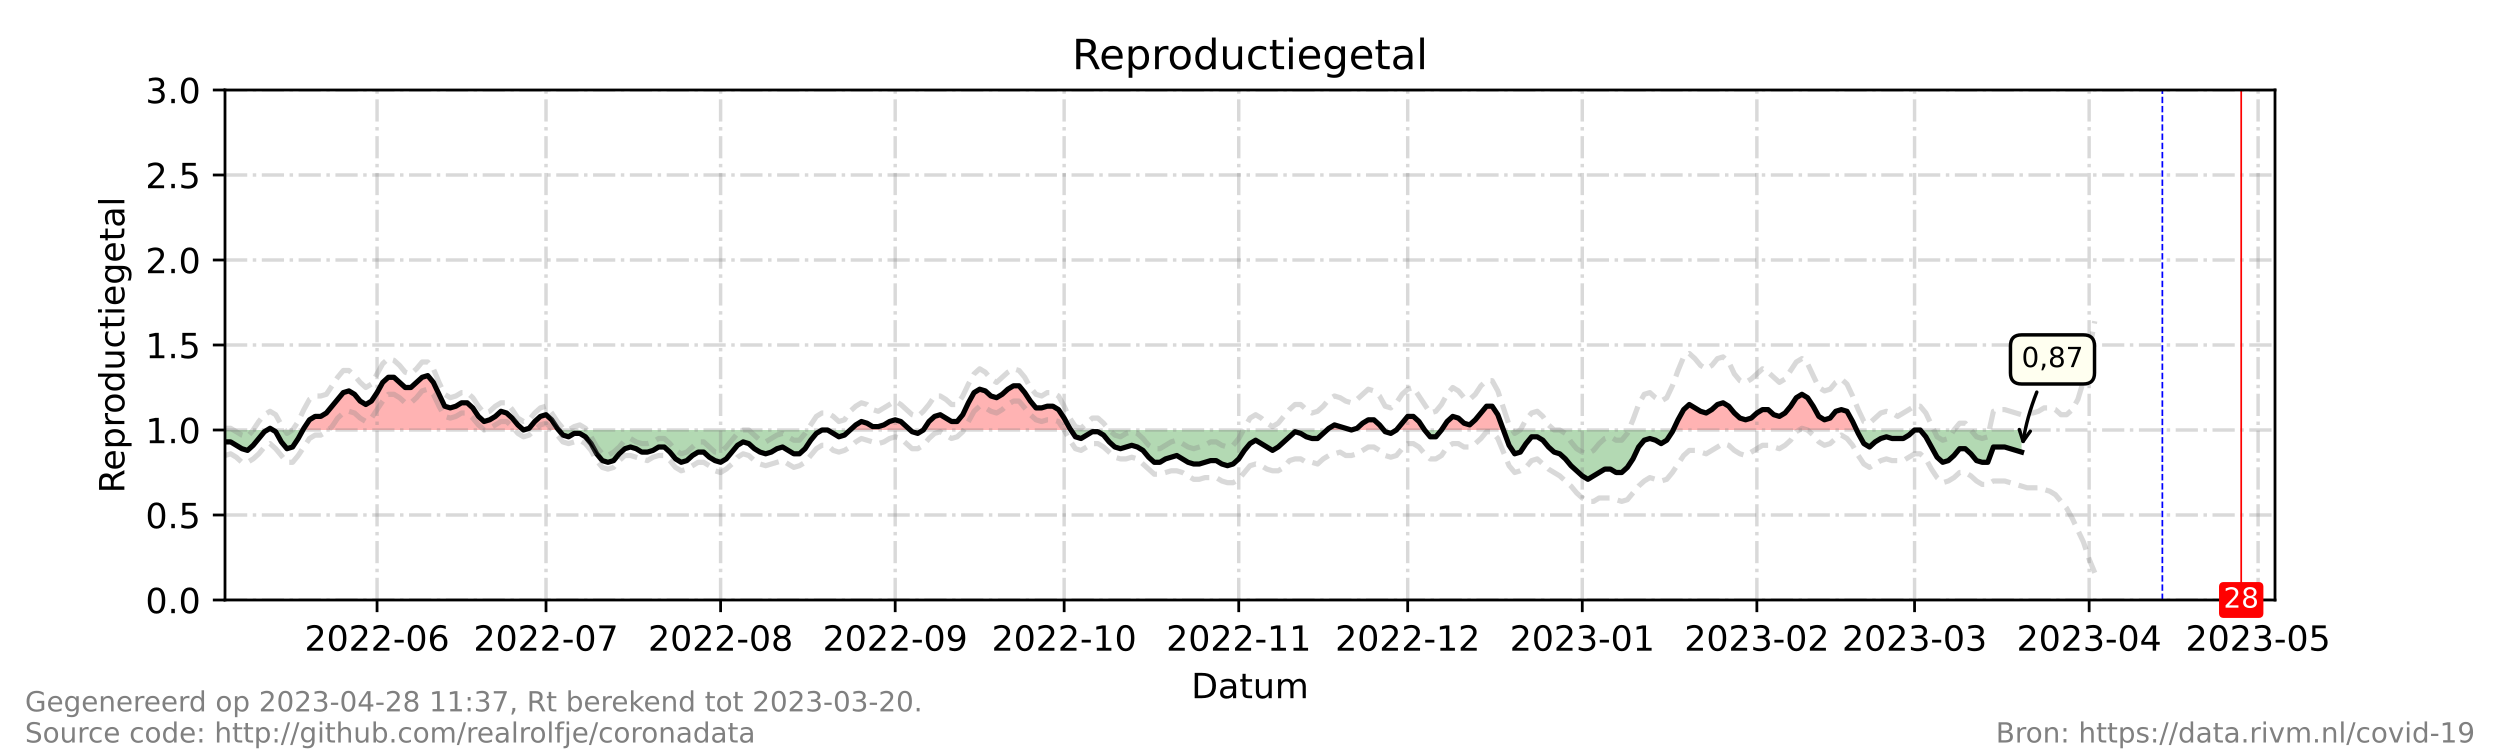 <?xml version="1.0" encoding="utf-8" standalone="no"?>
<!DOCTYPE svg PUBLIC "-//W3C//DTD SVG 1.1//EN"
  "http://www.w3.org/Graphics/SVG/1.1/DTD/svg11.dtd">
<!-- Created with matplotlib (https://matplotlib.org/) -->
<svg height="216pt" version="1.1" viewBox="0 0 720 216" width="720pt" xmlns="http://www.w3.org/2000/svg" xmlns:xlink="http://www.w3.org/1999/xlink">
 <defs>
  <style type="text/css">*{stroke-linecap:butt;stroke-linejoin:round;}</style>
 </defs>
 <g id="figure_1">
  <g id="patch_1">
   <path d="M 0 216 
L 720 216 
L 720 0 
L 0 0 
z
" style="fill:#ffffff;"/>
  </g>
  <g id="axes_1">
   <g id="patch_2">
    <path d="M 64.8 172.8 
L 655.2 172.8 
L 655.2 25.92 
L 64.8 25.92 
z
" style="fill:#ffffff;"/>
   </g>
   <g id="PolyCollection_1">
    <path clip-path="url(#p47b62d98b2)" d="M 76.965 123.84 
L 77.776 123.84 
L 78.587 123.84 
L 77.776 123.35 
z
" style="fill:#ff0000;fill-opacity:0.3;"/>
    <path clip-path="url(#p47b62d98b2)" d="M 87.237 123.84 
L 87.508 123.84 
L 89.13 123.84 
L 90.752 123.84 
L 92.374 123.84 
L 93.996 123.84 
L 95.618 123.84 
L 97.24 123.84 
L 98.862 123.84 
L 100.484 123.84 
L 102.105 123.84 
L 103.727 123.84 
L 105.349 123.84 
L 106.971 123.84 
L 108.593 123.84 
L 110.215 123.84 
L 111.837 123.84 
L 113.459 123.84 
L 115.081 123.84 
L 116.703 123.84 
L 118.325 123.84 
L 119.947 123.84 
L 121.569 123.84 
L 123.191 123.84 
L 124.813 123.84 
L 126.435 123.84 
L 128.057 123.84 
L 129.679 123.84 
L 131.301 123.84 
L 132.923 123.84 
L 134.545 123.84 
L 136.167 123.84 
L 137.789 123.84 
L 139.411 123.84 
L 141.033 123.84 
L 142.655 123.84 
L 144.277 123.84 
L 145.899 123.84 
L 147.521 123.84 
L 149.143 123.84 
L 150.765 123.84 
L 149.143 122.371 
L 147.521 120.413 
L 145.899 118.944 
L 144.277 118.454 
L 142.655 119.923 
L 141.033 120.902 
L 139.411 121.392 
L 137.789 119.923 
L 136.167 117.475 
L 134.545 116.006 
L 132.923 116.006 
L 131.301 116.986 
L 129.679 117.475 
L 128.057 116.986 
L 126.435 113.558 
L 124.813 110.131 
L 123.191 108.173 
L 121.569 108.662 
L 119.947 110.131 
L 118.325 111.6 
L 116.703 111.6 
L 115.081 110.131 
L 113.459 108.662 
L 111.837 108.662 
L 110.215 110.131 
L 108.593 113.069 
L 106.971 115.517 
L 105.349 116.496 
L 103.727 115.517 
L 102.105 113.558 
L 100.484 112.579 
L 98.862 113.069 
L 97.24 115.027 
L 95.618 116.986 
L 93.996 118.944 
L 92.374 119.923 
L 90.752 119.923 
L 89.13 120.902 
L 87.508 123.35 
z
" style="fill:#ff0000;fill-opacity:0.3;"/>
    <path clip-path="url(#p47b62d98b2)" d="M 150.765 123.84 
L 152.387 123.84 
L 154.009 123.84 
L 155.631 123.84 
L 157.253 123.84 
L 158.875 123.84 
L 160.497 123.84 
L 160.902 123.84 
L 160.497 123.35 
L 158.875 120.902 
L 157.253 119.434 
L 155.631 119.923 
L 154.009 121.392 
L 152.387 123.35 
z
" style="fill:#ff0000;fill-opacity:0.3;"/>
    <path clip-path="url(#p47b62d98b2)" d="M 244.84 123.84 
L 246.462 123.84 
L 248.084 123.84 
L 249.705 123.84 
L 251.327 123.84 
L 252.949 123.84 
L 254.571 123.84 
L 256.193 123.84 
L 257.815 123.84 
L 259.437 123.84 
L 261.059 123.84 
L 262.141 123.84 
L 261.059 122.861 
L 259.437 121.392 
L 257.815 120.902 
L 256.193 121.392 
L 254.571 122.371 
L 252.949 122.861 
L 251.327 122.861 
L 249.705 121.882 
L 248.084 121.392 
L 246.462 122.371 
z
" style="fill:#ff0000;fill-opacity:0.3;"/>
    <path clip-path="url(#p47b62d98b2)" d="M 265.925 123.84 
L 267.547 123.84 
L 269.169 123.84 
L 270.791 123.84 
L 272.413 123.84 
L 274.035 123.84 
L 275.657 123.84 
L 277.279 123.84 
L 278.901 123.84 
L 280.523 123.84 
L 282.145 123.84 
L 283.767 123.84 
L 285.389 123.84 
L 287.011 123.84 
L 288.633 123.84 
L 290.255 123.84 
L 291.877 123.84 
L 293.499 123.84 
L 295.121 123.84 
L 296.743 123.84 
L 298.365 123.84 
L 299.987 123.84 
L 301.609 123.84 
L 303.231 123.84 
L 304.853 123.84 
L 306.475 123.84 
L 308.097 123.84 
L 308.421 123.84 
L 308.097 123.35 
L 306.475 120.413 
L 304.853 117.965 
L 303.231 116.986 
L 301.609 116.986 
L 299.987 117.475 
L 298.365 117.475 
L 296.743 115.517 
L 295.121 113.069 
L 293.499 111.11 
L 291.877 111.11 
L 290.255 112.09 
L 288.633 113.558 
L 287.011 114.538 
L 285.389 114.048 
L 283.767 112.579 
L 282.145 112.09 
L 280.523 113.069 
L 278.901 116.006 
L 277.279 119.434 
L 275.657 121.392 
L 274.035 121.392 
L 272.413 120.413 
L 270.791 119.434 
L 269.169 119.923 
L 267.547 121.392 
z
" style="fill:#ff0000;fill-opacity:0.3;"/>
    <path clip-path="url(#p47b62d98b2)" d="M 382.167 123.84 
L 382.708 123.84 
L 384.33 123.84 
L 385.952 123.84 
L 387.574 123.84 
L 389.196 123.84 
L 387.574 123.35 
L 385.952 122.861 
L 384.33 122.371 
L 382.708 123.35 
z
" style="fill:#ff0000;fill-opacity:0.3;"/>
    <path clip-path="url(#p47b62d98b2)" d="M 389.196 123.84 
L 390.818 123.84 
L 392.44 123.84 
L 394.062 123.84 
L 395.684 123.84 
L 397.305 123.84 
L 398.522 123.84 
L 397.305 122.371 
L 395.684 120.902 
L 394.062 120.902 
L 392.44 121.882 
L 390.818 123.35 
z
" style="fill:#ff0000;fill-opacity:0.3;"/>
    <path clip-path="url(#p47b62d98b2)" d="M 402.171 123.84 
L 403.793 123.84 
L 405.415 123.84 
L 407.037 123.84 
L 408.659 123.84 
L 410.281 123.84 
L 408.659 121.392 
L 407.037 119.923 
L 405.415 119.923 
L 403.793 121.882 
z
" style="fill:#ff0000;fill-opacity:0.3;"/>
    <path clip-path="url(#p47b62d98b2)" d="M 415.147 123.84 
L 416.769 123.84 
L 418.391 123.84 
L 420.013 123.84 
L 421.635 123.84 
L 423.257 123.84 
L 424.879 123.84 
L 426.501 123.84 
L 428.123 123.84 
L 429.745 123.84 
L 431.367 123.84 
L 432.989 123.84 
L 431.367 119.434 
L 429.745 116.986 
L 428.123 116.986 
L 426.501 118.944 
L 424.879 120.902 
L 423.257 122.371 
L 421.635 121.882 
L 420.013 120.413 
L 418.391 119.923 
L 416.769 121.392 
z
" style="fill:#ff0000;fill-opacity:0.3;"/>
    <path clip-path="url(#p47b62d98b2)" d="M 481.88 123.84 
L 483.27 123.84 
L 484.892 123.84 
L 486.514 123.84 
L 488.136 123.84 
L 489.758 123.84 
L 491.38 123.84 
L 493.002 123.84 
L 494.624 123.84 
L 496.246 123.84 
L 497.868 123.84 
L 499.49 123.84 
L 501.112 123.84 
L 502.734 123.84 
L 504.356 123.84 
L 505.978 123.84 
L 507.6 123.84 
L 509.222 123.84 
L 510.844 123.84 
L 512.466 123.84 
L 514.088 123.84 
L 515.71 123.84 
L 517.332 123.84 
L 518.954 123.84 
L 520.576 123.84 
L 522.198 123.84 
L 523.82 123.84 
L 525.442 123.84 
L 527.064 123.84 
L 528.686 123.84 
L 530.308 123.84 
L 531.93 123.84 
L 533.552 123.84 
L 534.71 123.84 
L 533.552 121.392 
L 531.93 118.454 
L 530.308 117.965 
L 528.686 118.454 
L 527.064 120.413 
L 525.442 120.902 
L 523.82 119.923 
L 522.198 116.986 
L 520.576 114.538 
L 518.954 113.558 
L 517.332 114.538 
L 515.71 116.986 
L 514.088 118.944 
L 512.466 119.923 
L 510.844 119.434 
L 509.222 117.965 
L 507.6 117.965 
L 505.978 118.944 
L 504.356 120.413 
L 502.734 120.902 
L 501.112 120.413 
L 499.49 118.944 
L 497.868 116.986 
L 496.246 116.006 
L 494.624 116.496 
L 493.002 117.965 
L 491.38 118.944 
L 489.758 118.454 
L 488.136 117.475 
L 486.514 116.496 
L 484.892 117.965 
L 483.27 120.902 
z
" style="fill:#ff0000;fill-opacity:0.3;"/>
   </g>
   <g id="PolyCollection_2">
    <path clip-path="url(#p47b62d98b2)" d="M 64.8 123.84 
L 64.8 123.84 
L 66.422 123.84 
L 68.044 123.84 
L 69.666 123.84 
L 71.288 123.84 
L 72.91 123.84 
L 74.532 123.84 
L 76.154 123.84 
L 76.965 123.84 
L 76.154 124.33 
L 74.532 126.288 
L 72.91 128.246 
L 71.288 129.715 
L 69.666 129.226 
L 68.044 128.246 
L 66.422 127.267 
L 64.8 127.267 
z
" style="fill:#008000;fill-opacity:0.3;"/>
    <path clip-path="url(#p47b62d98b2)" d="M 78.587 123.84 
L 79.398 123.84 
L 81.02 123.84 
L 82.642 123.84 
L 84.264 123.84 
L 85.886 123.84 
L 87.237 123.84 
L 85.886 126.288 
L 84.264 128.736 
L 82.642 129.226 
L 81.02 127.267 
L 79.398 124.33 
z
" style="fill:#008000;fill-opacity:0.3;"/>
    <path clip-path="url(#p47b62d98b2)" d="M 150.765 123.84 
L 150.765 123.84 
L 150.765 123.84 
L 150.765 123.84 
z
" style="fill:#008000;fill-opacity:0.3;"/>
    <path clip-path="url(#p47b62d98b2)" d="M 160.902 123.84 
L 162.119 123.84 
L 163.741 123.84 
L 165.363 123.84 
L 166.985 123.84 
L 168.607 123.84 
L 170.229 123.84 
L 171.851 123.84 
L 173.473 123.84 
L 175.095 123.84 
L 176.716 123.84 
L 178.338 123.84 
L 179.96 123.84 
L 181.582 123.84 
L 183.204 123.84 
L 184.826 123.84 
L 186.448 123.84 
L 188.07 123.84 
L 189.692 123.84 
L 191.314 123.84 
L 192.936 123.84 
L 194.558 123.84 
L 196.18 123.84 
L 197.802 123.84 
L 199.424 123.84 
L 201.046 123.84 
L 202.668 123.84 
L 204.29 123.84 
L 205.912 123.84 
L 207.534 123.84 
L 209.156 123.84 
L 210.778 123.84 
L 212.4 123.84 
L 214.022 123.84 
L 215.644 123.84 
L 217.266 123.84 
L 218.888 123.84 
L 220.51 123.84 
L 222.132 123.84 
L 223.754 123.84 
L 225.376 123.84 
L 226.998 123.84 
L 228.62 123.84 
L 230.242 123.84 
L 231.864 123.84 
L 233.486 123.84 
L 235.108 123.84 
L 236.73 123.84 
L 238.352 123.84 
L 239.974 123.84 
L 241.596 123.84 
L 243.218 123.84 
L 244.84 123.84 
L 244.84 123.84 
L 244.84 123.84 
L 243.218 125.309 
L 241.596 125.798 
L 239.974 124.819 
L 238.352 123.84 
L 236.73 123.84 
L 235.108 124.819 
L 233.486 126.778 
L 231.864 129.226 
L 230.242 130.694 
L 228.62 130.694 
L 226.998 129.715 
L 225.376 128.736 
L 223.754 129.226 
L 222.132 130.205 
L 220.51 130.694 
L 218.888 130.205 
L 217.266 129.226 
L 215.644 127.757 
L 214.022 127.267 
L 212.4 128.246 
L 210.778 130.205 
L 209.156 132.163 
L 207.534 133.142 
L 205.912 132.653 
L 204.29 131.674 
L 202.668 130.205 
L 201.046 130.205 
L 199.424 131.184 
L 197.802 132.653 
L 196.18 133.142 
L 194.558 132.163 
L 192.936 130.205 
L 191.314 128.736 
L 189.692 128.736 
L 188.07 129.715 
L 186.448 130.205 
L 184.826 130.205 
L 183.204 129.226 
L 181.582 128.736 
L 179.96 129.226 
L 178.338 130.694 
L 176.716 132.653 
L 175.095 133.142 
L 173.473 132.653 
L 171.851 130.694 
L 170.229 127.757 
L 168.607 125.798 
L 166.985 124.819 
L 165.363 124.819 
L 163.741 125.798 
L 162.119 125.309 
z
" style="fill:#008000;fill-opacity:0.3;"/>
    <path clip-path="url(#p47b62d98b2)" d="M 262.141 123.84 
L 262.681 123.84 
L 264.303 123.84 
L 265.925 123.84 
L 265.925 123.84 
L 265.925 123.84 
L 264.303 124.819 
L 262.681 124.33 
z
" style="fill:#008000;fill-opacity:0.3;"/>
    <path clip-path="url(#p47b62d98b2)" d="M 308.421 123.84 
L 309.719 123.84 
L 311.341 123.84 
L 312.963 123.84 
L 314.585 123.84 
L 316.207 123.84 
L 317.829 123.84 
L 319.451 123.84 
L 321.073 123.84 
L 322.695 123.84 
L 324.316 123.84 
L 325.938 123.84 
L 327.56 123.84 
L 329.182 123.84 
L 330.804 123.84 
L 332.426 123.84 
L 334.048 123.84 
L 335.67 123.84 
L 337.292 123.84 
L 338.914 123.84 
L 340.536 123.84 
L 342.158 123.84 
L 343.78 123.84 
L 345.402 123.84 
L 347.024 123.84 
L 348.646 123.84 
L 350.268 123.84 
L 351.89 123.84 
L 353.512 123.84 
L 355.134 123.84 
L 356.756 123.84 
L 358.378 123.84 
L 360 123.84 
L 361.622 123.84 
L 363.244 123.84 
L 364.866 123.84 
L 366.488 123.84 
L 368.11 123.84 
L 369.732 123.84 
L 371.354 123.84 
L 372.976 123.84 
L 374.598 123.84 
L 376.22 123.84 
L 377.842 123.84 
L 379.464 123.84 
L 381.086 123.84 
L 382.167 123.84 
L 381.086 124.819 
L 379.464 126.288 
L 377.842 126.288 
L 376.22 125.798 
L 374.598 124.819 
L 372.976 124.33 
L 371.354 125.798 
L 369.732 127.267 
L 368.11 128.736 
L 366.488 129.715 
L 364.866 128.736 
L 363.244 127.757 
L 361.622 126.778 
L 360 127.757 
L 358.378 129.715 
L 356.756 132.163 
L 355.134 133.632 
L 353.512 134.122 
L 351.89 133.632 
L 350.268 132.653 
L 348.646 132.653 
L 347.024 133.142 
L 345.402 133.632 
L 343.78 133.632 
L 342.158 133.142 
L 340.536 132.163 
L 338.914 131.184 
L 337.292 131.674 
L 335.67 132.163 
L 334.048 133.142 
L 332.426 133.142 
L 330.804 131.674 
L 329.182 129.715 
L 327.56 128.736 
L 325.938 128.246 
L 324.316 128.736 
L 322.695 129.226 
L 321.073 128.736 
L 319.451 127.267 
L 317.829 125.309 
L 316.207 124.33 
L 314.585 124.33 
L 312.963 125.309 
L 311.341 126.288 
L 309.719 125.798 
z
" style="fill:#008000;fill-opacity:0.3;"/>
    <path clip-path="url(#p47b62d98b2)" d="M 389.196 123.84 
L 389.196 123.84 
L 389.196 123.84 
L 389.196 123.84 
z
" style="fill:#008000;fill-opacity:0.3;"/>
    <path clip-path="url(#p47b62d98b2)" d="M 398.522 123.84 
L 398.927 123.84 
L 400.549 123.84 
L 402.171 123.84 
L 402.171 123.84 
L 402.171 123.84 
L 400.549 124.819 
L 398.927 124.33 
z
" style="fill:#008000;fill-opacity:0.3;"/>
    <path clip-path="url(#p47b62d98b2)" d="M 410.281 123.84 
L 410.281 123.84 
L 411.903 123.84 
L 413.525 123.84 
L 415.147 123.84 
L 415.147 123.84 
L 415.147 123.84 
L 413.525 125.798 
L 411.903 125.798 
L 410.281 123.84 
z
" style="fill:#008000;fill-opacity:0.3;"/>
    <path clip-path="url(#p47b62d98b2)" d="M 432.989 123.84 
L 432.989 123.84 
L 434.611 123.84 
L 436.233 123.84 
L 437.855 123.84 
L 439.477 123.84 
L 441.099 123.84 
L 442.721 123.84 
L 444.343 123.84 
L 445.965 123.84 
L 447.587 123.84 
L 449.209 123.84 
L 450.831 123.84 
L 452.453 123.84 
L 454.075 123.84 
L 455.697 123.84 
L 457.319 123.84 
L 458.941 123.84 
L 460.563 123.84 
L 462.185 123.84 
L 463.807 123.84 
L 465.429 123.84 
L 467.051 123.84 
L 468.673 123.84 
L 470.295 123.84 
L 471.916 123.84 
L 473.538 123.84 
L 475.16 123.84 
L 476.782 123.84 
L 478.404 123.84 
L 480.026 123.84 
L 481.648 123.84 
L 481.88 123.84 
L 481.648 124.33 
L 480.026 126.778 
L 478.404 127.757 
L 476.782 126.778 
L 475.16 126.288 
L 473.538 126.778 
L 471.916 128.736 
L 470.295 132.163 
L 468.673 134.611 
L 467.051 136.08 
L 465.429 136.08 
L 463.807 135.101 
L 462.185 135.101 
L 460.563 136.08 
L 458.941 137.059 
L 457.319 138.038 
L 455.697 137.059 
L 454.075 135.59 
L 452.453 134.122 
L 450.831 132.163 
L 449.209 130.694 
L 447.587 130.205 
L 445.965 128.736 
L 444.343 126.778 
L 442.721 125.798 
L 441.099 125.798 
L 439.477 127.757 
L 437.855 130.205 
L 436.233 130.694 
L 434.611 128.246 
L 432.989 123.84 
z
" style="fill:#008000;fill-opacity:0.3;"/>
    <path clip-path="url(#p47b62d98b2)" d="M 534.71 123.84 
L 535.174 123.84 
L 536.796 123.84 
L 538.418 123.84 
L 540.04 123.84 
L 541.662 123.84 
L 543.284 123.84 
L 544.905 123.84 
L 546.527 123.84 
L 548.149 123.84 
L 549.771 123.84 
L 551.393 123.84 
L 553.015 123.84 
L 554.637 123.84 
L 556.259 123.84 
L 557.881 123.84 
L 559.503 123.84 
L 561.125 123.84 
L 562.747 123.84 
L 564.369 123.84 
L 565.991 123.84 
L 567.613 123.84 
L 569.235 123.84 
L 570.857 123.84 
L 572.479 123.84 
L 574.101 123.84 
L 575.723 123.84 
L 577.345 123.84 
L 578.967 123.84 
L 580.589 123.84 
L 582.211 123.84 
L 582.211 123.84 
L 582.211 130.205 
L 580.589 129.715 
L 578.967 129.226 
L 577.345 128.736 
L 575.723 128.736 
L 574.101 128.736 
L 572.479 133.142 
L 570.857 133.142 
L 569.235 132.653 
L 567.613 130.694 
L 565.991 129.226 
L 564.369 129.226 
L 562.747 131.184 
L 561.125 132.653 
L 559.503 133.142 
L 557.881 131.674 
L 556.259 128.736 
L 554.637 125.798 
L 553.015 123.84 
L 551.393 123.84 
L 549.771 125.309 
L 548.149 126.288 
L 546.527 126.288 
L 544.905 126.288 
L 543.284 125.798 
L 541.662 126.288 
L 540.04 127.267 
L 538.418 128.736 
L 536.796 127.757 
L 535.174 124.819 
z
" style="fill:#008000;fill-opacity:0.3;"/>
   </g>
   <g id="matplotlib.axis_1">
    <g id="xtick_1">
     <g id="line2d_1">
      <path clip-path="url(#p47b62d98b2)" d="M 108.593 172.8 
L 108.593 25.92 
" style="fill:none;stroke:#808080;stroke-dasharray:6.4,1.6,1,1.6;stroke-dashoffset:0;stroke-opacity:0.3;"/>
     </g>
     <g id="line2d_2">
      <defs>
       <path d="M 0 0 
L 0 3.5 
" id="m55afd9f342" style="stroke:#000000;stroke-width:0.8;"/>
      </defs>
      <g>
       <use style="stroke:#000000;stroke-width:0.8;" x="108.593" xlink:href="#m55afd9f342" y="172.8"/>
      </g>
     </g>
     <g id="text_1">
      <!-- 2022-06 -->
      <g transform="translate(87.702 187.398)scale(0.1 -0.1)">
       <defs>
        <path d="M 19.188 8.297 
L 53.609 8.297 
L 53.609 0 
L 7.328 0 
L 7.328 8.297 
Q 12.938 14.109 22.625 23.891 
Q 32.328 33.688 34.812 36.531 
Q 39.547 41.844 41.422 45.531 
Q 43.312 49.219 43.312 52.781 
Q 43.312 58.594 39.234 62.25 
Q 35.156 65.922 28.609 65.922 
Q 23.969 65.922 18.812 64.312 
Q 13.672 62.703 7.812 59.422 
L 7.812 69.391 
Q 13.766 71.781 18.938 73 
Q 24.125 74.219 28.422 74.219 
Q 39.75 74.219 46.484 68.547 
Q 53.219 62.891 53.219 53.422 
Q 53.219 48.922 51.531 44.891 
Q 49.859 40.875 45.406 35.406 
Q 44.188 33.984 37.641 27.219 
Q 31.109 20.453 19.188 8.297 
z
" id="DejaVuSans-50"/>
        <path d="M 31.781 66.406 
Q 24.172 66.406 20.328 58.906 
Q 16.5 51.422 16.5 36.375 
Q 16.5 21.391 20.328 13.891 
Q 24.172 6.391 31.781 6.391 
Q 39.453 6.391 43.281 13.891 
Q 47.125 21.391 47.125 36.375 
Q 47.125 51.422 43.281 58.906 
Q 39.453 66.406 31.781 66.406 
z
M 31.781 74.219 
Q 44.047 74.219 50.516 64.516 
Q 56.984 54.828 56.984 36.375 
Q 56.984 17.969 50.516 8.266 
Q 44.047 -1.422 31.781 -1.422 
Q 19.531 -1.422 13.062 8.266 
Q 6.594 17.969 6.594 36.375 
Q 6.594 54.828 13.062 64.516 
Q 19.531 74.219 31.781 74.219 
z
" id="DejaVuSans-48"/>
        <path d="M 4.891 31.391 
L 31.203 31.391 
L 31.203 23.391 
L 4.891 23.391 
z
" id="DejaVuSans-45"/>
        <path d="M 33.016 40.375 
Q 26.375 40.375 22.484 35.828 
Q 18.609 31.297 18.609 23.391 
Q 18.609 15.531 22.484 10.953 
Q 26.375 6.391 33.016 6.391 
Q 39.656 6.391 43.531 10.953 
Q 47.406 15.531 47.406 23.391 
Q 47.406 31.297 43.531 35.828 
Q 39.656 40.375 33.016 40.375 
z
M 52.594 71.297 
L 52.594 62.312 
Q 48.875 64.062 45.094 64.984 
Q 41.312 65.922 37.594 65.922 
Q 27.828 65.922 22.672 59.328 
Q 17.531 52.734 16.797 39.406 
Q 19.672 43.656 24.016 45.922 
Q 28.375 48.188 33.594 48.188 
Q 44.578 48.188 50.953 41.516 
Q 57.328 34.859 57.328 23.391 
Q 57.328 12.156 50.688 5.359 
Q 44.047 -1.422 33.016 -1.422 
Q 20.359 -1.422 13.672 8.266 
Q 6.984 17.969 6.984 36.375 
Q 6.984 53.656 15.188 63.938 
Q 23.391 74.219 37.203 74.219 
Q 40.922 74.219 44.703 73.484 
Q 48.484 72.75 52.594 71.297 
z
" id="DejaVuSans-54"/>
       </defs>
       <use xlink:href="#DejaVuSans-50"/>
       <use x="63.623" xlink:href="#DejaVuSans-48"/>
       <use x="127.246" xlink:href="#DejaVuSans-50"/>
       <use x="190.869" xlink:href="#DejaVuSans-50"/>
       <use x="254.492" xlink:href="#DejaVuSans-45"/>
       <use x="290.576" xlink:href="#DejaVuSans-48"/>
       <use x="354.199" xlink:href="#DejaVuSans-54"/>
      </g>
     </g>
    </g>
    <g id="xtick_2">
     <g id="line2d_3">
      <path clip-path="url(#p47b62d98b2)" d="M 157.253 172.8 
L 157.253 25.92 
" style="fill:none;stroke:#808080;stroke-dasharray:6.4,1.6,1,1.6;stroke-dashoffset:0;stroke-opacity:0.3;"/>
     </g>
     <g id="line2d_4">
      <g>
       <use style="stroke:#000000;stroke-width:0.8;" x="157.253" xlink:href="#m55afd9f342" y="172.8"/>
      </g>
     </g>
     <g id="text_2">
      <!-- 2022-07 -->
      <g transform="translate(136.361 187.398)scale(0.1 -0.1)">
       <defs>
        <path d="M 8.203 72.906 
L 55.078 72.906 
L 55.078 68.703 
L 28.609 0 
L 18.312 0 
L 43.219 64.594 
L 8.203 64.594 
z
" id="DejaVuSans-55"/>
       </defs>
       <use xlink:href="#DejaVuSans-50"/>
       <use x="63.623" xlink:href="#DejaVuSans-48"/>
       <use x="127.246" xlink:href="#DejaVuSans-50"/>
       <use x="190.869" xlink:href="#DejaVuSans-50"/>
       <use x="254.492" xlink:href="#DejaVuSans-45"/>
       <use x="290.576" xlink:href="#DejaVuSans-48"/>
       <use x="354.199" xlink:href="#DejaVuSans-55"/>
      </g>
     </g>
    </g>
    <g id="xtick_3">
     <g id="line2d_5">
      <path clip-path="url(#p47b62d98b2)" d="M 207.534 172.8 
L 207.534 25.92 
" style="fill:none;stroke:#808080;stroke-dasharray:6.4,1.6,1,1.6;stroke-dashoffset:0;stroke-opacity:0.3;"/>
     </g>
     <g id="line2d_6">
      <g>
       <use style="stroke:#000000;stroke-width:0.8;" x="207.534" xlink:href="#m55afd9f342" y="172.8"/>
      </g>
     </g>
     <g id="text_3">
      <!-- 2022-08 -->
      <g transform="translate(186.643 187.398)scale(0.1 -0.1)">
       <defs>
        <path d="M 31.781 34.625 
Q 24.75 34.625 20.719 30.859 
Q 16.703 27.094 16.703 20.516 
Q 16.703 13.922 20.719 10.156 
Q 24.75 6.391 31.781 6.391 
Q 38.812 6.391 42.859 10.172 
Q 46.922 13.969 46.922 20.516 
Q 46.922 27.094 42.891 30.859 
Q 38.875 34.625 31.781 34.625 
z
M 21.922 38.812 
Q 15.578 40.375 12.031 44.719 
Q 8.5 49.078 8.5 55.328 
Q 8.5 64.062 14.719 69.141 
Q 20.953 74.219 31.781 74.219 
Q 42.672 74.219 48.875 69.141 
Q 55.078 64.062 55.078 55.328 
Q 55.078 49.078 51.531 44.719 
Q 48 40.375 41.703 38.812 
Q 48.828 37.156 52.797 32.312 
Q 56.781 27.484 56.781 20.516 
Q 56.781 9.906 50.312 4.234 
Q 43.844 -1.422 31.781 -1.422 
Q 19.734 -1.422 13.25 4.234 
Q 6.781 9.906 6.781 20.516 
Q 6.781 27.484 10.781 32.312 
Q 14.797 37.156 21.922 38.812 
z
M 18.312 54.391 
Q 18.312 48.734 21.844 45.562 
Q 25.391 42.391 31.781 42.391 
Q 38.141 42.391 41.719 45.562 
Q 45.312 48.734 45.312 54.391 
Q 45.312 60.062 41.719 63.234 
Q 38.141 66.406 31.781 66.406 
Q 25.391 66.406 21.844 63.234 
Q 18.312 60.062 18.312 54.391 
z
" id="DejaVuSans-56"/>
       </defs>
       <use xlink:href="#DejaVuSans-50"/>
       <use x="63.623" xlink:href="#DejaVuSans-48"/>
       <use x="127.246" xlink:href="#DejaVuSans-50"/>
       <use x="190.869" xlink:href="#DejaVuSans-50"/>
       <use x="254.492" xlink:href="#DejaVuSans-45"/>
       <use x="290.576" xlink:href="#DejaVuSans-48"/>
       <use x="354.199" xlink:href="#DejaVuSans-56"/>
      </g>
     </g>
    </g>
    <g id="xtick_4">
     <g id="line2d_7">
      <path clip-path="url(#p47b62d98b2)" d="M 257.815 172.8 
L 257.815 25.92 
" style="fill:none;stroke:#808080;stroke-dasharray:6.4,1.6,1,1.6;stroke-dashoffset:0;stroke-opacity:0.3;"/>
     </g>
     <g id="line2d_8">
      <g>
       <use style="stroke:#000000;stroke-width:0.8;" x="257.815" xlink:href="#m55afd9f342" y="172.8"/>
      </g>
     </g>
     <g id="text_4">
      <!-- 2022-09 -->
      <g transform="translate(236.924 187.398)scale(0.1 -0.1)">
       <defs>
        <path d="M 10.984 1.516 
L 10.984 10.5 
Q 14.703 8.734 18.5 7.812 
Q 22.312 6.891 25.984 6.891 
Q 35.75 6.891 40.891 13.453 
Q 46.047 20.016 46.781 33.406 
Q 43.953 29.203 39.594 26.953 
Q 35.25 24.703 29.984 24.703 
Q 19.047 24.703 12.672 31.312 
Q 6.297 37.938 6.297 49.422 
Q 6.297 60.641 12.938 67.422 
Q 19.578 74.219 30.609 74.219 
Q 43.266 74.219 49.922 64.516 
Q 56.594 54.828 56.594 36.375 
Q 56.594 19.141 48.406 8.859 
Q 40.234 -1.422 26.422 -1.422 
Q 22.703 -1.422 18.891 -0.688 
Q 15.094 0.047 10.984 1.516 
z
M 30.609 32.422 
Q 37.25 32.422 41.125 36.953 
Q 45.016 41.5 45.016 49.422 
Q 45.016 57.281 41.125 61.844 
Q 37.25 66.406 30.609 66.406 
Q 23.969 66.406 20.094 61.844 
Q 16.219 57.281 16.219 49.422 
Q 16.219 41.5 20.094 36.953 
Q 23.969 32.422 30.609 32.422 
z
" id="DejaVuSans-57"/>
       </defs>
       <use xlink:href="#DejaVuSans-50"/>
       <use x="63.623" xlink:href="#DejaVuSans-48"/>
       <use x="127.246" xlink:href="#DejaVuSans-50"/>
       <use x="190.869" xlink:href="#DejaVuSans-50"/>
       <use x="254.492" xlink:href="#DejaVuSans-45"/>
       <use x="290.576" xlink:href="#DejaVuSans-48"/>
       <use x="354.199" xlink:href="#DejaVuSans-57"/>
      </g>
     </g>
    </g>
    <g id="xtick_5">
     <g id="line2d_9">
      <path clip-path="url(#p47b62d98b2)" d="M 306.475 172.8 
L 306.475 25.92 
" style="fill:none;stroke:#808080;stroke-dasharray:6.4,1.6,1,1.6;stroke-dashoffset:0;stroke-opacity:0.3;"/>
     </g>
     <g id="line2d_10">
      <g>
       <use style="stroke:#000000;stroke-width:0.8;" x="306.475" xlink:href="#m55afd9f342" y="172.8"/>
      </g>
     </g>
     <g id="text_5">
      <!-- 2022-10 -->
      <g transform="translate(285.583 187.398)scale(0.1 -0.1)">
       <defs>
        <path d="M 12.406 8.297 
L 28.516 8.297 
L 28.516 63.922 
L 10.984 60.406 
L 10.984 69.391 
L 28.422 72.906 
L 38.281 72.906 
L 38.281 8.297 
L 54.391 8.297 
L 54.391 0 
L 12.406 0 
z
" id="DejaVuSans-49"/>
       </defs>
       <use xlink:href="#DejaVuSans-50"/>
       <use x="63.623" xlink:href="#DejaVuSans-48"/>
       <use x="127.246" xlink:href="#DejaVuSans-50"/>
       <use x="190.869" xlink:href="#DejaVuSans-50"/>
       <use x="254.492" xlink:href="#DejaVuSans-45"/>
       <use x="290.576" xlink:href="#DejaVuSans-49"/>
       <use x="354.199" xlink:href="#DejaVuSans-48"/>
      </g>
     </g>
    </g>
    <g id="xtick_6">
     <g id="line2d_11">
      <path clip-path="url(#p47b62d98b2)" d="M 356.756 172.8 
L 356.756 25.92 
" style="fill:none;stroke:#808080;stroke-dasharray:6.4,1.6,1,1.6;stroke-dashoffset:0;stroke-opacity:0.3;"/>
     </g>
     <g id="line2d_12">
      <g>
       <use style="stroke:#000000;stroke-width:0.8;" x="356.756" xlink:href="#m55afd9f342" y="172.8"/>
      </g>
     </g>
     <g id="text_6">
      <!-- 2022-11 -->
      <g transform="translate(335.865 187.398)scale(0.1 -0.1)">
       <use xlink:href="#DejaVuSans-50"/>
       <use x="63.623" xlink:href="#DejaVuSans-48"/>
       <use x="127.246" xlink:href="#DejaVuSans-50"/>
       <use x="190.869" xlink:href="#DejaVuSans-50"/>
       <use x="254.492" xlink:href="#DejaVuSans-45"/>
       <use x="290.576" xlink:href="#DejaVuSans-49"/>
       <use x="354.199" xlink:href="#DejaVuSans-49"/>
      </g>
     </g>
    </g>
    <g id="xtick_7">
     <g id="line2d_13">
      <path clip-path="url(#p47b62d98b2)" d="M 405.415 172.8 
L 405.415 25.92 
" style="fill:none;stroke:#808080;stroke-dasharray:6.4,1.6,1,1.6;stroke-dashoffset:0;stroke-opacity:0.3;"/>
     </g>
     <g id="line2d_14">
      <g>
       <use style="stroke:#000000;stroke-width:0.8;" x="405.415" xlink:href="#m55afd9f342" y="172.8"/>
      </g>
     </g>
     <g id="text_7">
      <!-- 2022-12 -->
      <g transform="translate(384.524 187.398)scale(0.1 -0.1)">
       <use xlink:href="#DejaVuSans-50"/>
       <use x="63.623" xlink:href="#DejaVuSans-48"/>
       <use x="127.246" xlink:href="#DejaVuSans-50"/>
       <use x="190.869" xlink:href="#DejaVuSans-50"/>
       <use x="254.492" xlink:href="#DejaVuSans-45"/>
       <use x="290.576" xlink:href="#DejaVuSans-49"/>
       <use x="354.199" xlink:href="#DejaVuSans-50"/>
      </g>
     </g>
    </g>
    <g id="xtick_8">
     <g id="line2d_15">
      <path clip-path="url(#p47b62d98b2)" d="M 455.697 172.8 
L 455.697 25.92 
" style="fill:none;stroke:#808080;stroke-dasharray:6.4,1.6,1,1.6;stroke-dashoffset:0;stroke-opacity:0.3;"/>
     </g>
     <g id="line2d_16">
      <g>
       <use style="stroke:#000000;stroke-width:0.8;" x="455.697" xlink:href="#m55afd9f342" y="172.8"/>
      </g>
     </g>
     <g id="text_8">
      <!-- 2023-01 -->
      <g transform="translate(434.805 187.398)scale(0.1 -0.1)">
       <defs>
        <path d="M 40.578 39.312 
Q 47.656 37.797 51.625 33 
Q 55.609 28.219 55.609 21.188 
Q 55.609 10.406 48.188 4.484 
Q 40.766 -1.422 27.094 -1.422 
Q 22.516 -1.422 17.656 -0.516 
Q 12.797 0.391 7.625 2.203 
L 7.625 11.719 
Q 11.719 9.328 16.594 8.109 
Q 21.484 6.891 26.812 6.891 
Q 36.078 6.891 40.938 10.547 
Q 45.797 14.203 45.797 21.188 
Q 45.797 27.641 41.281 31.266 
Q 36.766 34.906 28.719 34.906 
L 20.219 34.906 
L 20.219 43.016 
L 29.109 43.016 
Q 36.375 43.016 40.234 45.922 
Q 44.094 48.828 44.094 54.297 
Q 44.094 59.906 40.109 62.906 
Q 36.141 65.922 28.719 65.922 
Q 24.656 65.922 20.016 65.031 
Q 15.375 64.156 9.812 62.312 
L 9.812 71.094 
Q 15.438 72.656 20.344 73.438 
Q 25.25 74.219 29.594 74.219 
Q 40.828 74.219 47.359 69.109 
Q 53.906 64.016 53.906 55.328 
Q 53.906 49.266 50.438 45.094 
Q 46.969 40.922 40.578 39.312 
z
" id="DejaVuSans-51"/>
       </defs>
       <use xlink:href="#DejaVuSans-50"/>
       <use x="63.623" xlink:href="#DejaVuSans-48"/>
       <use x="127.246" xlink:href="#DejaVuSans-50"/>
       <use x="190.869" xlink:href="#DejaVuSans-51"/>
       <use x="254.492" xlink:href="#DejaVuSans-45"/>
       <use x="290.576" xlink:href="#DejaVuSans-48"/>
       <use x="354.199" xlink:href="#DejaVuSans-49"/>
      </g>
     </g>
    </g>
    <g id="xtick_9">
     <g id="line2d_17">
      <path clip-path="url(#p47b62d98b2)" d="M 505.978 172.8 
L 505.978 25.92 
" style="fill:none;stroke:#808080;stroke-dasharray:6.4,1.6,1,1.6;stroke-dashoffset:0;stroke-opacity:0.3;"/>
     </g>
     <g id="line2d_18">
      <g>
       <use style="stroke:#000000;stroke-width:0.8;" x="505.978" xlink:href="#m55afd9f342" y="172.8"/>
      </g>
     </g>
     <g id="text_9">
      <!-- 2023-02 -->
      <g transform="translate(485.087 187.398)scale(0.1 -0.1)">
       <use xlink:href="#DejaVuSans-50"/>
       <use x="63.623" xlink:href="#DejaVuSans-48"/>
       <use x="127.246" xlink:href="#DejaVuSans-50"/>
       <use x="190.869" xlink:href="#DejaVuSans-51"/>
       <use x="254.492" xlink:href="#DejaVuSans-45"/>
       <use x="290.576" xlink:href="#DejaVuSans-48"/>
       <use x="354.199" xlink:href="#DejaVuSans-50"/>
      </g>
     </g>
    </g>
    <g id="xtick_10">
     <g id="line2d_19">
      <path clip-path="url(#p47b62d98b2)" d="M 551.393 172.8 
L 551.393 25.92 
" style="fill:none;stroke:#808080;stroke-dasharray:6.4,1.6,1,1.6;stroke-dashoffset:0;stroke-opacity:0.3;"/>
     </g>
     <g id="line2d_20">
      <g>
       <use style="stroke:#000000;stroke-width:0.8;" x="551.393" xlink:href="#m55afd9f342" y="172.8"/>
      </g>
     </g>
     <g id="text_10">
      <!-- 2023-03 -->
      <g transform="translate(530.502 187.398)scale(0.1 -0.1)">
       <use xlink:href="#DejaVuSans-50"/>
       <use x="63.623" xlink:href="#DejaVuSans-48"/>
       <use x="127.246" xlink:href="#DejaVuSans-50"/>
       <use x="190.869" xlink:href="#DejaVuSans-51"/>
       <use x="254.492" xlink:href="#DejaVuSans-45"/>
       <use x="290.576" xlink:href="#DejaVuSans-48"/>
       <use x="354.199" xlink:href="#DejaVuSans-51"/>
      </g>
     </g>
    </g>
    <g id="xtick_11">
     <g id="line2d_21">
      <path clip-path="url(#p47b62d98b2)" d="M 601.675 172.8 
L 601.675 25.92 
" style="fill:none;stroke:#808080;stroke-dasharray:6.4,1.6,1,1.6;stroke-dashoffset:0;stroke-opacity:0.3;"/>
     </g>
     <g id="line2d_22">
      <g>
       <use style="stroke:#000000;stroke-width:0.8;" x="601.675" xlink:href="#m55afd9f342" y="172.8"/>
      </g>
     </g>
     <g id="text_11">
      <!-- 2023-04 -->
      <g transform="translate(580.783 187.398)scale(0.1 -0.1)">
       <defs>
        <path d="M 37.797 64.312 
L 12.891 25.391 
L 37.797 25.391 
z
M 35.203 72.906 
L 47.609 72.906 
L 47.609 25.391 
L 58.016 25.391 
L 58.016 17.188 
L 47.609 17.188 
L 47.609 0 
L 37.797 0 
L 37.797 17.188 
L 4.891 17.188 
L 4.891 26.703 
z
" id="DejaVuSans-52"/>
       </defs>
       <use xlink:href="#DejaVuSans-50"/>
       <use x="63.623" xlink:href="#DejaVuSans-48"/>
       <use x="127.246" xlink:href="#DejaVuSans-50"/>
       <use x="190.869" xlink:href="#DejaVuSans-51"/>
       <use x="254.492" xlink:href="#DejaVuSans-45"/>
       <use x="290.576" xlink:href="#DejaVuSans-48"/>
       <use x="354.199" xlink:href="#DejaVuSans-52"/>
      </g>
     </g>
    </g>
    <g id="xtick_12">
     <g id="line2d_23">
      <path clip-path="url(#p47b62d98b2)" d="M 650.334 172.8 
L 650.334 25.92 
" style="fill:none;stroke:#808080;stroke-dasharray:6.4,1.6,1,1.6;stroke-dashoffset:0;stroke-opacity:0.3;"/>
     </g>
     <g id="line2d_24">
      <g>
       <use style="stroke:#000000;stroke-width:0.8;" x="650.334" xlink:href="#m55afd9f342" y="172.8"/>
      </g>
     </g>
     <g id="text_12">
      <!-- 2023-05 -->
      <g transform="translate(629.443 187.398)scale(0.1 -0.1)">
       <defs>
        <path d="M 10.797 72.906 
L 49.516 72.906 
L 49.516 64.594 
L 19.828 64.594 
L 19.828 46.734 
Q 21.969 47.469 24.109 47.828 
Q 26.266 48.188 28.422 48.188 
Q 40.625 48.188 47.75 41.5 
Q 54.891 34.812 54.891 23.391 
Q 54.891 11.625 47.562 5.094 
Q 40.234 -1.422 26.906 -1.422 
Q 22.312 -1.422 17.547 -0.641 
Q 12.797 0.141 7.719 1.703 
L 7.719 11.625 
Q 12.109 9.234 16.797 8.062 
Q 21.484 6.891 26.703 6.891 
Q 35.156 6.891 40.078 11.328 
Q 45.016 15.766 45.016 23.391 
Q 45.016 31 40.078 35.438 
Q 35.156 39.891 26.703 39.891 
Q 22.75 39.891 18.812 39.016 
Q 14.891 38.141 10.797 36.281 
z
" id="DejaVuSans-53"/>
       </defs>
       <use xlink:href="#DejaVuSans-50"/>
       <use x="63.623" xlink:href="#DejaVuSans-48"/>
       <use x="127.246" xlink:href="#DejaVuSans-50"/>
       <use x="190.869" xlink:href="#DejaVuSans-51"/>
       <use x="254.492" xlink:href="#DejaVuSans-45"/>
       <use x="290.576" xlink:href="#DejaVuSans-48"/>
       <use x="354.199" xlink:href="#DejaVuSans-53"/>
      </g>
     </g>
    </g>
    <g id="text_13">
     <!-- Datum -->
     <g transform="translate(343.087 201.077)scale(0.1 -0.1)">
      <defs>
       <path d="M 19.672 64.797 
L 19.672 8.109 
L 31.594 8.109 
Q 46.688 8.109 53.688 14.938 
Q 60.688 21.781 60.688 36.531 
Q 60.688 51.172 53.688 57.984 
Q 46.688 64.797 31.594 64.797 
z
M 9.812 72.906 
L 30.078 72.906 
Q 51.266 72.906 61.172 64.094 
Q 71.094 55.281 71.094 36.531 
Q 71.094 17.672 61.125 8.828 
Q 51.172 0 30.078 0 
L 9.812 0 
z
" id="DejaVuSans-68"/>
       <path d="M 34.281 27.484 
Q 23.391 27.484 19.188 25 
Q 14.984 22.516 14.984 16.5 
Q 14.984 11.719 18.141 8.906 
Q 21.297 6.109 26.703 6.109 
Q 34.188 6.109 38.703 11.406 
Q 43.219 16.703 43.219 25.484 
L 43.219 27.484 
z
M 52.203 31.203 
L 52.203 0 
L 43.219 0 
L 43.219 8.297 
Q 40.141 3.328 35.547 0.953 
Q 30.953 -1.422 24.312 -1.422 
Q 15.922 -1.422 10.953 3.297 
Q 6 8.016 6 15.922 
Q 6 25.141 12.172 29.828 
Q 18.359 34.516 30.609 34.516 
L 43.219 34.516 
L 43.219 35.406 
Q 43.219 41.609 39.141 45 
Q 35.062 48.391 27.688 48.391 
Q 23 48.391 18.547 47.266 
Q 14.109 46.141 10.016 43.891 
L 10.016 52.203 
Q 14.938 54.109 19.578 55.047 
Q 24.219 56 28.609 56 
Q 40.484 56 46.344 49.844 
Q 52.203 43.703 52.203 31.203 
z
" id="DejaVuSans-97"/>
       <path d="M 18.312 70.219 
L 18.312 54.688 
L 36.812 54.688 
L 36.812 47.703 
L 18.312 47.703 
L 18.312 18.016 
Q 18.312 11.328 20.141 9.422 
Q 21.969 7.516 27.594 7.516 
L 36.812 7.516 
L 36.812 0 
L 27.594 0 
Q 17.188 0 13.234 3.875 
Q 9.281 7.766 9.281 18.016 
L 9.281 47.703 
L 2.688 47.703 
L 2.688 54.688 
L 9.281 54.688 
L 9.281 70.219 
z
" id="DejaVuSans-116"/>
       <path d="M 8.5 21.578 
L 8.5 54.688 
L 17.484 54.688 
L 17.484 21.922 
Q 17.484 14.156 20.5 10.266 
Q 23.531 6.391 29.594 6.391 
Q 36.859 6.391 41.078 11.031 
Q 45.312 15.672 45.312 23.688 
L 45.312 54.688 
L 54.297 54.688 
L 54.297 0 
L 45.312 0 
L 45.312 8.406 
Q 42.047 3.422 37.719 1 
Q 33.406 -1.422 27.688 -1.422 
Q 18.266 -1.422 13.375 4.438 
Q 8.5 10.297 8.5 21.578 
z
M 31.109 56 
z
" id="DejaVuSans-117"/>
       <path d="M 52 44.188 
Q 55.375 50.25 60.062 53.125 
Q 64.75 56 71.094 56 
Q 79.641 56 84.281 50.016 
Q 88.922 44.047 88.922 33.016 
L 88.922 0 
L 79.891 0 
L 79.891 32.719 
Q 79.891 40.578 77.094 44.375 
Q 74.312 48.188 68.609 48.188 
Q 61.625 48.188 57.562 43.547 
Q 53.516 38.922 53.516 30.906 
L 53.516 0 
L 44.484 0 
L 44.484 32.719 
Q 44.484 40.625 41.703 44.406 
Q 38.922 48.188 33.109 48.188 
Q 26.219 48.188 22.156 43.531 
Q 18.109 38.875 18.109 30.906 
L 18.109 0 
L 9.078 0 
L 9.078 54.688 
L 18.109 54.688 
L 18.109 46.188 
Q 21.188 51.219 25.484 53.609 
Q 29.781 56 35.688 56 
Q 41.656 56 45.828 52.969 
Q 50 49.953 52 44.188 
z
" id="DejaVuSans-109"/>
      </defs>
      <use xlink:href="#DejaVuSans-68"/>
      <use x="77.002" xlink:href="#DejaVuSans-97"/>
      <use x="138.281" xlink:href="#DejaVuSans-116"/>
      <use x="177.49" xlink:href="#DejaVuSans-117"/>
      <use x="240.869" xlink:href="#DejaVuSans-109"/>
     </g>
    </g>
   </g>
   <g id="matplotlib.axis_2">
    <g id="ytick_1">
     <g id="line2d_25">
      <path clip-path="url(#p47b62d98b2)" d="M 64.8 172.8 
L 655.2 172.8 
" style="fill:none;stroke:#808080;stroke-dasharray:6.4,1.6,1,1.6;stroke-dashoffset:0;stroke-opacity:0.3;"/>
     </g>
     <g id="line2d_26">
      <defs>
       <path d="M 0 0 
L -3.5 0 
" id="m50c380d68e" style="stroke:#000000;stroke-width:0.8;"/>
      </defs>
      <g>
       <use style="stroke:#000000;stroke-width:0.8;" x="64.8" xlink:href="#m50c380d68e" y="172.8"/>
      </g>
     </g>
     <g id="text_14">
      <!-- 0.0 -->
      <g transform="translate(41.897 176.599)scale(0.1 -0.1)">
       <defs>
        <path d="M 10.688 12.406 
L 21 12.406 
L 21 0 
L 10.688 0 
z
" id="DejaVuSans-46"/>
       </defs>
       <use xlink:href="#DejaVuSans-48"/>
       <use x="63.623" xlink:href="#DejaVuSans-46"/>
       <use x="95.41" xlink:href="#DejaVuSans-48"/>
      </g>
     </g>
    </g>
    <g id="ytick_2">
     <g id="line2d_27">
      <path clip-path="url(#p47b62d98b2)" d="M 64.8 148.32 
L 655.2 148.32 
" style="fill:none;stroke:#808080;stroke-dasharray:6.4,1.6,1,1.6;stroke-dashoffset:0;stroke-opacity:0.3;"/>
     </g>
     <g id="line2d_28">
      <g>
       <use style="stroke:#000000;stroke-width:0.8;" x="64.8" xlink:href="#m50c380d68e" y="148.32"/>
      </g>
     </g>
     <g id="text_15">
      <!-- 0.5 -->
      <g transform="translate(41.897 152.119)scale(0.1 -0.1)">
       <use xlink:href="#DejaVuSans-48"/>
       <use x="63.623" xlink:href="#DejaVuSans-46"/>
       <use x="95.41" xlink:href="#DejaVuSans-53"/>
      </g>
     </g>
    </g>
    <g id="ytick_3">
     <g id="line2d_29">
      <path clip-path="url(#p47b62d98b2)" d="M 64.8 123.84 
L 655.2 123.84 
" style="fill:none;stroke:#808080;stroke-dasharray:6.4,1.6,1,1.6;stroke-dashoffset:0;stroke-opacity:0.3;"/>
     </g>
     <g id="line2d_30">
      <g>
       <use style="stroke:#000000;stroke-width:0.8;" x="64.8" xlink:href="#m50c380d68e" y="123.84"/>
      </g>
     </g>
     <g id="text_16">
      <!-- 1.0 -->
      <g transform="translate(41.897 127.639)scale(0.1 -0.1)">
       <use xlink:href="#DejaVuSans-49"/>
       <use x="63.623" xlink:href="#DejaVuSans-46"/>
       <use x="95.41" xlink:href="#DejaVuSans-48"/>
      </g>
     </g>
    </g>
    <g id="ytick_4">
     <g id="line2d_31">
      <path clip-path="url(#p47b62d98b2)" d="M 64.8 99.36 
L 655.2 99.36 
" style="fill:none;stroke:#808080;stroke-dasharray:6.4,1.6,1,1.6;stroke-dashoffset:0;stroke-opacity:0.3;"/>
     </g>
     <g id="line2d_32">
      <g>
       <use style="stroke:#000000;stroke-width:0.8;" x="64.8" xlink:href="#m50c380d68e" y="99.36"/>
      </g>
     </g>
     <g id="text_17">
      <!-- 1.5 -->
      <g transform="translate(41.897 103.159)scale(0.1 -0.1)">
       <use xlink:href="#DejaVuSans-49"/>
       <use x="63.623" xlink:href="#DejaVuSans-46"/>
       <use x="95.41" xlink:href="#DejaVuSans-53"/>
      </g>
     </g>
    </g>
    <g id="ytick_5">
     <g id="line2d_33">
      <path clip-path="url(#p47b62d98b2)" d="M 64.8 74.88 
L 655.2 74.88 
" style="fill:none;stroke:#808080;stroke-dasharray:6.4,1.6,1,1.6;stroke-dashoffset:0;stroke-opacity:0.3;"/>
     </g>
     <g id="line2d_34">
      <g>
       <use style="stroke:#000000;stroke-width:0.8;" x="64.8" xlink:href="#m50c380d68e" y="74.88"/>
      </g>
     </g>
     <g id="text_18">
      <!-- 2.0 -->
      <g transform="translate(41.897 78.679)scale(0.1 -0.1)">
       <use xlink:href="#DejaVuSans-50"/>
       <use x="63.623" xlink:href="#DejaVuSans-46"/>
       <use x="95.41" xlink:href="#DejaVuSans-48"/>
      </g>
     </g>
    </g>
    <g id="ytick_6">
     <g id="line2d_35">
      <path clip-path="url(#p47b62d98b2)" d="M 64.8 50.4 
L 655.2 50.4 
" style="fill:none;stroke:#808080;stroke-dasharray:6.4,1.6,1,1.6;stroke-dashoffset:0;stroke-opacity:0.3;"/>
     </g>
     <g id="line2d_36">
      <g>
       <use style="stroke:#000000;stroke-width:0.8;" x="64.8" xlink:href="#m50c380d68e" y="50.4"/>
      </g>
     </g>
     <g id="text_19">
      <!-- 2.5 -->
      <g transform="translate(41.897 54.199)scale(0.1 -0.1)">
       <use xlink:href="#DejaVuSans-50"/>
       <use x="63.623" xlink:href="#DejaVuSans-46"/>
       <use x="95.41" xlink:href="#DejaVuSans-53"/>
      </g>
     </g>
    </g>
    <g id="ytick_7">
     <g id="line2d_37">
      <path clip-path="url(#p47b62d98b2)" d="M 64.8 25.92 
L 655.2 25.92 
" style="fill:none;stroke:#808080;stroke-dasharray:6.4,1.6,1,1.6;stroke-dashoffset:0;stroke-opacity:0.3;"/>
     </g>
     <g id="line2d_38">
      <g>
       <use style="stroke:#000000;stroke-width:0.8;" x="64.8" xlink:href="#m50c380d68e" y="25.92"/>
      </g>
     </g>
     <g id="text_20">
      <!-- 3.0 -->
      <g transform="translate(41.897 29.719)scale(0.1 -0.1)">
       <use xlink:href="#DejaVuSans-51"/>
       <use x="63.623" xlink:href="#DejaVuSans-46"/>
       <use x="95.41" xlink:href="#DejaVuSans-48"/>
      </g>
     </g>
    </g>
    <g id="text_21">
     <!-- Reproductiegetal -->
     <g transform="translate(35.817 142.044)rotate(-90)scale(0.1 -0.1)">
      <defs>
       <path d="M 44.391 34.188 
Q 47.562 33.109 50.562 29.594 
Q 53.562 26.078 56.594 19.922 
L 66.609 0 
L 56 0 
L 46.688 18.703 
Q 43.062 26.031 39.672 28.422 
Q 36.281 30.812 30.422 30.812 
L 19.672 30.812 
L 19.672 0 
L 9.812 0 
L 9.812 72.906 
L 32.078 72.906 
Q 44.578 72.906 50.734 67.672 
Q 56.891 62.453 56.891 51.906 
Q 56.891 45.016 53.688 40.469 
Q 50.484 35.938 44.391 34.188 
z
M 19.672 64.797 
L 19.672 38.922 
L 32.078 38.922 
Q 39.203 38.922 42.844 42.219 
Q 46.484 45.516 46.484 51.906 
Q 46.484 58.297 42.844 61.547 
Q 39.203 64.797 32.078 64.797 
z
" id="DejaVuSans-82"/>
       <path d="M 56.203 29.594 
L 56.203 25.203 
L 14.891 25.203 
Q 15.484 15.922 20.484 11.062 
Q 25.484 6.203 34.422 6.203 
Q 39.594 6.203 44.453 7.469 
Q 49.312 8.734 54.109 11.281 
L 54.109 2.781 
Q 49.266 0.734 44.188 -0.344 
Q 39.109 -1.422 33.891 -1.422 
Q 20.797 -1.422 13.156 6.188 
Q 5.516 13.812 5.516 26.812 
Q 5.516 40.234 12.766 48.109 
Q 20.016 56 32.328 56 
Q 43.359 56 49.781 48.891 
Q 56.203 41.797 56.203 29.594 
z
M 47.219 32.234 
Q 47.125 39.594 43.094 43.984 
Q 39.062 48.391 32.422 48.391 
Q 24.906 48.391 20.391 44.141 
Q 15.875 39.891 15.188 32.172 
z
" id="DejaVuSans-101"/>
       <path d="M 18.109 8.203 
L 18.109 -20.797 
L 9.078 -20.797 
L 9.078 54.688 
L 18.109 54.688 
L 18.109 46.391 
Q 20.953 51.266 25.266 53.625 
Q 29.594 56 35.594 56 
Q 45.562 56 51.781 48.094 
Q 58.016 40.188 58.016 27.297 
Q 58.016 14.406 51.781 6.484 
Q 45.562 -1.422 35.594 -1.422 
Q 29.594 -1.422 25.266 0.953 
Q 20.953 3.328 18.109 8.203 
z
M 48.688 27.297 
Q 48.688 37.203 44.609 42.844 
Q 40.531 48.484 33.406 48.484 
Q 26.266 48.484 22.188 42.844 
Q 18.109 37.203 18.109 27.297 
Q 18.109 17.391 22.188 11.75 
Q 26.266 6.109 33.406 6.109 
Q 40.531 6.109 44.609 11.75 
Q 48.688 17.391 48.688 27.297 
z
" id="DejaVuSans-112"/>
       <path d="M 41.109 46.297 
Q 39.594 47.172 37.812 47.578 
Q 36.031 48 33.891 48 
Q 26.266 48 22.188 43.047 
Q 18.109 38.094 18.109 28.812 
L 18.109 0 
L 9.078 0 
L 9.078 54.688 
L 18.109 54.688 
L 18.109 46.188 
Q 20.953 51.172 25.484 53.578 
Q 30.031 56 36.531 56 
Q 37.453 56 38.578 55.875 
Q 39.703 55.766 41.062 55.516 
z
" id="DejaVuSans-114"/>
       <path d="M 30.609 48.391 
Q 23.391 48.391 19.188 42.75 
Q 14.984 37.109 14.984 27.297 
Q 14.984 17.484 19.156 11.844 
Q 23.344 6.203 30.609 6.203 
Q 37.797 6.203 41.984 11.859 
Q 46.188 17.531 46.188 27.297 
Q 46.188 37.016 41.984 42.703 
Q 37.797 48.391 30.609 48.391 
z
M 30.609 56 
Q 42.328 56 49.016 48.375 
Q 55.719 40.766 55.719 27.297 
Q 55.719 13.875 49.016 6.219 
Q 42.328 -1.422 30.609 -1.422 
Q 18.844 -1.422 12.172 6.219 
Q 5.516 13.875 5.516 27.297 
Q 5.516 40.766 12.172 48.375 
Q 18.844 56 30.609 56 
z
" id="DejaVuSans-111"/>
       <path d="M 45.406 46.391 
L 45.406 75.984 
L 54.391 75.984 
L 54.391 0 
L 45.406 0 
L 45.406 8.203 
Q 42.578 3.328 38.25 0.953 
Q 33.938 -1.422 27.875 -1.422 
Q 17.969 -1.422 11.734 6.484 
Q 5.516 14.406 5.516 27.297 
Q 5.516 40.188 11.734 48.094 
Q 17.969 56 27.875 56 
Q 33.938 56 38.25 53.625 
Q 42.578 51.266 45.406 46.391 
z
M 14.797 27.297 
Q 14.797 17.391 18.875 11.75 
Q 22.953 6.109 30.078 6.109 
Q 37.203 6.109 41.297 11.75 
Q 45.406 17.391 45.406 27.297 
Q 45.406 37.203 41.297 42.844 
Q 37.203 48.484 30.078 48.484 
Q 22.953 48.484 18.875 42.844 
Q 14.797 37.203 14.797 27.297 
z
" id="DejaVuSans-100"/>
       <path d="M 48.781 52.594 
L 48.781 44.188 
Q 44.969 46.297 41.141 47.344 
Q 37.312 48.391 33.406 48.391 
Q 24.656 48.391 19.812 42.844 
Q 14.984 37.312 14.984 27.297 
Q 14.984 17.281 19.812 11.734 
Q 24.656 6.203 33.406 6.203 
Q 37.312 6.203 41.141 7.25 
Q 44.969 8.297 48.781 10.406 
L 48.781 2.094 
Q 45.016 0.344 40.984 -0.531 
Q 36.969 -1.422 32.422 -1.422 
Q 20.062 -1.422 12.781 6.344 
Q 5.516 14.109 5.516 27.297 
Q 5.516 40.672 12.859 48.328 
Q 20.219 56 33.016 56 
Q 37.156 56 41.109 55.141 
Q 45.062 54.297 48.781 52.594 
z
" id="DejaVuSans-99"/>
       <path d="M 9.422 54.688 
L 18.406 54.688 
L 18.406 0 
L 9.422 0 
z
M 9.422 75.984 
L 18.406 75.984 
L 18.406 64.594 
L 9.422 64.594 
z
" id="DejaVuSans-105"/>
       <path d="M 45.406 27.984 
Q 45.406 37.75 41.375 43.109 
Q 37.359 48.484 30.078 48.484 
Q 22.859 48.484 18.828 43.109 
Q 14.797 37.75 14.797 27.984 
Q 14.797 18.266 18.828 12.891 
Q 22.859 7.516 30.078 7.516 
Q 37.359 7.516 41.375 12.891 
Q 45.406 18.266 45.406 27.984 
z
M 54.391 6.781 
Q 54.391 -7.172 48.188 -13.984 
Q 42 -20.797 29.203 -20.797 
Q 24.469 -20.797 20.266 -20.094 
Q 16.062 -19.391 12.109 -17.922 
L 12.109 -9.188 
Q 16.062 -11.328 19.922 -12.344 
Q 23.781 -13.375 27.781 -13.375 
Q 36.625 -13.375 41.016 -8.766 
Q 45.406 -4.156 45.406 5.172 
L 45.406 9.625 
Q 42.625 4.781 38.281 2.391 
Q 33.938 0 27.875 0 
Q 17.828 0 11.672 7.656 
Q 5.516 15.328 5.516 27.984 
Q 5.516 40.672 11.672 48.328 
Q 17.828 56 27.875 56 
Q 33.938 56 38.281 53.609 
Q 42.625 51.219 45.406 46.391 
L 45.406 54.688 
L 54.391 54.688 
z
" id="DejaVuSans-103"/>
       <path d="M 9.422 75.984 
L 18.406 75.984 
L 18.406 0 
L 9.422 0 
z
" id="DejaVuSans-108"/>
      </defs>
      <use xlink:href="#DejaVuSans-82"/>
      <use x="64.982" xlink:href="#DejaVuSans-101"/>
      <use x="126.506" xlink:href="#DejaVuSans-112"/>
      <use x="189.982" xlink:href="#DejaVuSans-114"/>
      <use x="228.846" xlink:href="#DejaVuSans-111"/>
      <use x="290.027" xlink:href="#DejaVuSans-100"/>
      <use x="353.504" xlink:href="#DejaVuSans-117"/>
      <use x="416.883" xlink:href="#DejaVuSans-99"/>
      <use x="471.863" xlink:href="#DejaVuSans-116"/>
      <use x="511.072" xlink:href="#DejaVuSans-105"/>
      <use x="538.855" xlink:href="#DejaVuSans-101"/>
      <use x="600.379" xlink:href="#DejaVuSans-103"/>
      <use x="663.855" xlink:href="#DejaVuSans-101"/>
      <use x="725.379" xlink:href="#DejaVuSans-116"/>
      <use x="764.588" xlink:href="#DejaVuSans-97"/>
      <use x="825.867" xlink:href="#DejaVuSans-108"/>
     </g>
    </g>
   </g>
   <g id="line2d_39">
    <path clip-path="url(#p47b62d98b2)" d="M 64.8 127.267 
L 66.422 127.267 
L 69.666 129.226 
L 71.288 129.715 
L 72.91 128.246 
L 76.154 124.33 
L 77.776 123.35 
L 79.398 124.33 
L 81.02 127.267 
L 82.642 129.226 
L 84.264 128.736 
L 85.886 126.288 
L 87.508 123.35 
L 89.13 120.902 
L 90.752 119.923 
L 92.374 119.923 
L 93.996 118.944 
L 98.862 113.069 
L 100.484 112.579 
L 102.105 113.558 
L 103.727 115.517 
L 105.349 116.496 
L 106.971 115.517 
L 108.593 113.069 
L 110.215 110.131 
L 111.837 108.662 
L 113.459 108.662 
L 116.703 111.6 
L 118.325 111.6 
L 121.569 108.662 
L 123.191 108.173 
L 124.813 110.131 
L 128.057 116.986 
L 129.679 117.475 
L 131.301 116.986 
L 132.923 116.006 
L 134.545 116.006 
L 136.167 117.475 
L 137.789 119.923 
L 139.411 121.392 
L 141.033 120.902 
L 142.655 119.923 
L 144.277 118.454 
L 145.899 118.944 
L 147.521 120.413 
L 149.143 122.371 
L 150.765 123.84 
L 152.387 123.35 
L 154.009 121.392 
L 155.631 119.923 
L 157.253 119.434 
L 158.875 120.902 
L 160.497 123.35 
L 162.119 125.309 
L 163.741 125.798 
L 165.363 124.819 
L 166.985 124.819 
L 168.607 125.798 
L 170.229 127.757 
L 171.851 130.694 
L 173.473 132.653 
L 175.095 133.142 
L 176.716 132.653 
L 178.338 130.694 
L 179.96 129.226 
L 181.582 128.736 
L 183.204 129.226 
L 184.826 130.205 
L 186.448 130.205 
L 188.07 129.715 
L 189.692 128.736 
L 191.314 128.736 
L 192.936 130.205 
L 194.558 132.163 
L 196.18 133.142 
L 197.802 132.653 
L 199.424 131.184 
L 201.046 130.205 
L 202.668 130.205 
L 204.29 131.674 
L 205.912 132.653 
L 207.534 133.142 
L 209.156 132.163 
L 212.4 128.246 
L 214.022 127.267 
L 215.644 127.757 
L 217.266 129.226 
L 218.888 130.205 
L 220.51 130.694 
L 222.132 130.205 
L 223.754 129.226 
L 225.376 128.736 
L 228.62 130.694 
L 230.242 130.694 
L 231.864 129.226 
L 233.486 126.778 
L 235.108 124.819 
L 236.73 123.84 
L 238.352 123.84 
L 241.596 125.798 
L 243.218 125.309 
L 246.462 122.371 
L 248.084 121.392 
L 249.705 121.882 
L 251.327 122.861 
L 252.949 122.861 
L 254.571 122.371 
L 256.193 121.392 
L 257.815 120.902 
L 259.437 121.392 
L 262.681 124.33 
L 264.303 124.819 
L 265.925 123.84 
L 267.547 121.392 
L 269.169 119.923 
L 270.791 119.434 
L 274.035 121.392 
L 275.657 121.392 
L 277.279 119.434 
L 278.901 116.006 
L 280.523 113.069 
L 282.145 112.09 
L 283.767 112.579 
L 285.389 114.048 
L 287.011 114.538 
L 288.633 113.558 
L 290.255 112.09 
L 291.877 111.11 
L 293.499 111.11 
L 295.121 113.069 
L 296.743 115.517 
L 298.365 117.475 
L 299.987 117.475 
L 301.609 116.986 
L 303.231 116.986 
L 304.853 117.965 
L 306.475 120.413 
L 308.097 123.35 
L 309.719 125.798 
L 311.341 126.288 
L 314.585 124.33 
L 316.207 124.33 
L 317.829 125.309 
L 319.451 127.267 
L 321.073 128.736 
L 322.695 129.226 
L 325.938 128.246 
L 327.56 128.736 
L 329.182 129.715 
L 330.804 131.674 
L 332.426 133.142 
L 334.048 133.142 
L 335.67 132.163 
L 338.914 131.184 
L 342.158 133.142 
L 343.78 133.632 
L 345.402 133.632 
L 348.646 132.653 
L 350.268 132.653 
L 351.89 133.632 
L 353.512 134.122 
L 355.134 133.632 
L 356.756 132.163 
L 358.378 129.715 
L 360 127.757 
L 361.622 126.778 
L 366.488 129.715 
L 368.11 128.736 
L 372.976 124.33 
L 374.598 124.819 
L 376.22 125.798 
L 377.842 126.288 
L 379.464 126.288 
L 382.708 123.35 
L 384.33 122.371 
L 389.196 123.84 
L 390.818 123.35 
L 392.44 121.882 
L 394.062 120.902 
L 395.684 120.902 
L 397.305 122.371 
L 398.927 124.33 
L 400.549 124.819 
L 402.171 123.84 
L 405.415 119.923 
L 407.037 119.923 
L 408.659 121.392 
L 410.281 123.84 
L 411.903 125.798 
L 413.525 125.798 
L 415.147 123.84 
L 416.769 121.392 
L 418.391 119.923 
L 420.013 120.413 
L 421.635 121.882 
L 423.257 122.371 
L 424.879 120.902 
L 428.123 116.986 
L 429.745 116.986 
L 431.367 119.434 
L 434.611 128.246 
L 436.233 130.694 
L 437.855 130.205 
L 439.477 127.757 
L 441.099 125.798 
L 442.721 125.798 
L 444.343 126.778 
L 445.965 128.736 
L 447.587 130.205 
L 449.209 130.694 
L 450.831 132.163 
L 452.453 134.122 
L 455.697 137.059 
L 457.319 138.038 
L 462.185 135.101 
L 463.807 135.101 
L 465.429 136.08 
L 467.051 136.08 
L 468.673 134.611 
L 470.295 132.163 
L 471.916 128.736 
L 473.538 126.778 
L 475.16 126.288 
L 476.782 126.778 
L 478.404 127.757 
L 480.026 126.778 
L 481.648 124.33 
L 483.27 120.902 
L 484.892 117.965 
L 486.514 116.496 
L 489.758 118.454 
L 491.38 118.944 
L 493.002 117.965 
L 494.624 116.496 
L 496.246 116.006 
L 497.868 116.986 
L 499.49 118.944 
L 501.112 120.413 
L 502.734 120.902 
L 504.356 120.413 
L 505.978 118.944 
L 507.6 117.965 
L 509.222 117.965 
L 510.844 119.434 
L 512.466 119.923 
L 514.088 118.944 
L 515.71 116.986 
L 517.332 114.538 
L 518.954 113.558 
L 520.576 114.538 
L 522.198 116.986 
L 523.82 119.923 
L 525.442 120.902 
L 527.064 120.413 
L 528.686 118.454 
L 530.308 117.965 
L 531.93 118.454 
L 533.552 121.392 
L 535.174 124.819 
L 536.796 127.757 
L 538.418 128.736 
L 540.04 127.267 
L 541.662 126.288 
L 543.284 125.798 
L 544.905 126.288 
L 548.149 126.288 
L 549.771 125.309 
L 551.393 123.84 
L 553.015 123.84 
L 554.637 125.798 
L 557.881 131.674 
L 559.503 133.142 
L 561.125 132.653 
L 562.747 131.184 
L 564.369 129.226 
L 565.991 129.226 
L 567.613 130.694 
L 569.235 132.653 
L 570.857 133.142 
L 572.479 133.142 
L 574.101 128.736 
L 577.345 128.736 
L 582.211 130.205 
L 582.211 130.205 
" style="fill:none;stroke:#000000;stroke-linecap:square;stroke-width:1.5;"/>
   </g>
   <g id="line2d_40">
    <path clip-path="url(#p47b62d98b2)" d="M 64.8 123.35 
L 66.422 123.35 
L 69.666 125.309 
L 71.288 125.798 
L 72.91 123.84 
L 74.532 121.392 
L 76.154 119.434 
L 77.776 118.454 
L 79.398 119.434 
L 81.02 122.371 
L 82.642 124.819 
L 84.264 123.84 
L 85.886 121.392 
L 87.508 117.965 
L 89.13 115.027 
L 90.752 114.048 
L 92.374 114.048 
L 93.996 113.558 
L 97.24 108.662 
L 98.862 106.704 
L 100.484 106.704 
L 102.105 108.173 
L 103.727 110.131 
L 105.349 111.6 
L 106.971 110.621 
L 110.215 104.746 
L 111.837 103.277 
L 113.459 103.766 
L 115.081 105.235 
L 116.703 107.194 
L 118.325 107.683 
L 119.947 106.214 
L 121.569 104.256 
L 123.191 104.256 
L 124.813 106.214 
L 126.435 110.131 
L 128.057 113.558 
L 129.679 114.538 
L 131.301 114.048 
L 132.923 113.069 
L 134.545 113.069 
L 136.167 114.538 
L 137.789 116.986 
L 139.411 118.944 
L 141.033 118.454 
L 142.655 116.986 
L 144.277 116.006 
L 145.899 116.006 
L 147.521 117.965 
L 149.143 120.413 
L 150.765 121.392 
L 152.387 120.902 
L 154.009 118.944 
L 155.631 117.475 
L 157.253 116.986 
L 158.875 118.944 
L 160.497 121.392 
L 162.119 123.35 
L 163.741 123.84 
L 165.363 122.861 
L 166.985 122.371 
L 168.607 123.35 
L 170.229 125.798 
L 171.851 128.736 
L 173.473 130.694 
L 175.095 131.184 
L 176.716 130.205 
L 178.338 128.736 
L 179.96 126.778 
L 181.582 126.288 
L 183.204 127.267 
L 184.826 127.757 
L 186.448 127.757 
L 188.07 127.267 
L 189.692 126.288 
L 191.314 126.288 
L 192.936 127.757 
L 194.558 129.715 
L 196.18 130.694 
L 197.802 130.205 
L 201.046 127.267 
L 202.668 127.267 
L 205.912 130.205 
L 207.534 130.205 
L 209.156 128.736 
L 212.4 124.819 
L 214.022 123.84 
L 215.644 123.84 
L 218.888 126.778 
L 220.51 127.267 
L 223.754 125.309 
L 225.376 124.819 
L 228.62 126.778 
L 230.242 126.778 
L 231.864 124.819 
L 235.108 119.923 
L 236.73 118.944 
L 238.352 118.944 
L 239.974 119.923 
L 241.596 121.392 
L 243.218 120.902 
L 244.84 118.454 
L 246.462 116.986 
L 248.084 116.006 
L 249.705 116.496 
L 251.327 117.965 
L 252.949 118.454 
L 257.815 115.517 
L 259.437 116.496 
L 262.681 119.434 
L 264.303 119.923 
L 265.925 118.454 
L 267.547 116.496 
L 269.169 114.048 
L 270.791 114.048 
L 272.413 115.027 
L 274.035 116.496 
L 275.657 116.496 
L 277.279 114.048 
L 278.901 110.621 
L 280.523 107.683 
L 282.145 106.214 
L 283.767 107.194 
L 285.389 109.152 
L 287.011 110.131 
L 290.255 107.194 
L 291.877 106.214 
L 293.499 106.704 
L 295.121 108.662 
L 296.743 111.6 
L 298.365 113.558 
L 299.987 114.048 
L 301.609 113.069 
L 303.231 113.069 
L 304.853 114.048 
L 306.475 116.986 
L 308.097 120.413 
L 309.719 122.861 
L 311.341 123.35 
L 314.585 120.413 
L 316.207 120.413 
L 317.829 121.882 
L 319.451 123.84 
L 321.073 125.309 
L 322.695 125.798 
L 324.316 124.819 
L 325.938 124.33 
L 327.56 124.819 
L 329.182 126.288 
L 330.804 128.246 
L 332.426 129.226 
L 334.048 129.226 
L 337.292 127.267 
L 338.914 126.778 
L 342.158 128.736 
L 343.78 129.226 
L 347.024 128.246 
L 348.646 127.267 
L 350.268 127.267 
L 351.89 128.246 
L 353.512 128.736 
L 355.134 128.246 
L 356.756 126.288 
L 360 120.413 
L 361.622 119.434 
L 363.244 120.413 
L 364.866 121.882 
L 366.488 122.861 
L 368.11 121.882 
L 371.354 117.965 
L 372.976 116.496 
L 374.598 116.496 
L 376.22 117.965 
L 377.842 118.944 
L 379.464 118.454 
L 381.086 116.986 
L 382.708 115.027 
L 384.33 114.048 
L 385.952 114.538 
L 387.574 115.517 
L 389.196 116.006 
L 390.818 115.027 
L 394.062 112.09 
L 395.684 112.579 
L 397.305 114.048 
L 398.927 116.986 
L 400.549 117.475 
L 402.171 116.006 
L 403.793 113.558 
L 405.415 112.09 
L 407.037 111.6 
L 411.903 118.944 
L 413.525 118.454 
L 415.147 116.496 
L 416.769 113.558 
L 418.391 111.6 
L 420.013 112.579 
L 421.635 114.538 
L 423.257 115.027 
L 424.879 113.558 
L 426.501 111.11 
L 428.123 109.642 
L 429.745 109.642 
L 431.367 112.579 
L 434.611 122.371 
L 436.233 124.819 
L 437.855 123.84 
L 439.477 120.902 
L 441.099 118.944 
L 442.721 118.454 
L 444.343 119.923 
L 445.965 122.371 
L 447.587 123.84 
L 449.209 123.84 
L 450.831 124.819 
L 452.453 127.267 
L 454.075 129.226 
L 455.697 130.205 
L 457.319 130.694 
L 458.941 129.715 
L 460.563 127.757 
L 462.185 126.288 
L 463.807 125.798 
L 465.429 126.778 
L 467.051 126.778 
L 468.673 124.819 
L 470.295 120.902 
L 471.916 116.496 
L 473.538 113.558 
L 475.16 113.069 
L 476.782 114.538 
L 478.404 115.517 
L 480.026 114.538 
L 481.648 111.11 
L 483.27 106.704 
L 484.892 102.787 
L 486.514 101.808 
L 488.136 103.277 
L 489.758 105.235 
L 491.38 106.214 
L 493.002 105.235 
L 494.624 103.277 
L 496.246 102.787 
L 497.868 104.256 
L 499.49 107.683 
L 501.112 109.642 
L 502.734 110.131 
L 504.356 109.152 
L 507.6 106.214 
L 509.222 107.194 
L 512.466 110.131 
L 514.088 109.152 
L 517.332 104.256 
L 518.954 103.277 
L 520.576 104.746 
L 523.82 111.6 
L 525.442 112.579 
L 527.064 112.09 
L 528.686 110.131 
L 530.308 109.152 
L 531.93 110.621 
L 533.552 114.048 
L 535.174 117.965 
L 536.796 121.392 
L 538.418 121.882 
L 541.662 118.944 
L 543.284 118.454 
L 544.905 118.944 
L 546.527 119.923 
L 551.393 116.986 
L 553.015 116.986 
L 554.637 118.944 
L 557.881 125.798 
L 559.503 126.778 
L 561.125 126.288 
L 562.747 123.84 
L 564.369 121.882 
L 565.991 121.882 
L 569.235 125.798 
L 570.857 126.288 
L 572.479 125.798 
L 574.101 118.454 
L 575.723 117.965 
L 577.345 117.965 
L 582.211 119.434 
L 583.833 118.944 
L 585.455 118.944 
L 587.077 118.454 
L 588.699 117.475 
L 590.321 117.475 
L 591.943 117.965 
L 593.565 119.434 
L 595.187 119.434 
L 596.809 117.965 
L 598.431 115.027 
L 600.053 109.642 
L 603.297 92.506 
L 603.297 92.506 
" style="fill:none;stroke:#808080;stroke-dasharray:5.55,2.4;stroke-dashoffset:0;stroke-opacity:0.3;stroke-width:1.5;"/>
   </g>
   <g id="line2d_41">
    <path clip-path="url(#p47b62d98b2)" d="M 64.8 131.184 
L 66.422 130.694 
L 68.044 131.674 
L 69.666 133.142 
L 71.288 133.142 
L 72.91 132.163 
L 74.532 130.694 
L 76.154 128.736 
L 77.776 127.757 
L 79.398 129.226 
L 82.642 133.142 
L 84.264 133.142 
L 85.886 131.184 
L 89.13 126.288 
L 90.752 125.309 
L 92.374 125.309 
L 93.996 124.33 
L 95.618 122.861 
L 97.24 120.413 
L 98.862 118.944 
L 100.484 118.454 
L 102.105 118.944 
L 103.727 120.413 
L 105.349 121.392 
L 106.971 120.413 
L 110.215 115.517 
L 111.837 113.558 
L 113.459 113.558 
L 115.081 114.538 
L 116.703 116.006 
L 118.325 116.006 
L 119.947 114.538 
L 121.569 112.579 
L 123.191 112.09 
L 124.813 113.558 
L 126.435 116.986 
L 128.057 119.923 
L 129.679 120.413 
L 131.301 119.923 
L 132.923 118.944 
L 134.545 118.944 
L 136.167 120.413 
L 137.789 122.371 
L 139.411 123.84 
L 141.033 123.35 
L 144.277 121.392 
L 145.899 121.392 
L 147.521 122.861 
L 149.143 124.819 
L 150.765 125.798 
L 152.387 125.309 
L 155.631 122.371 
L 157.253 121.882 
L 158.875 123.35 
L 162.119 127.267 
L 163.741 127.757 
L 166.985 126.778 
L 168.607 127.757 
L 170.229 129.715 
L 171.851 132.653 
L 173.473 134.611 
L 175.095 135.101 
L 176.716 134.611 
L 178.338 132.653 
L 179.96 131.184 
L 181.582 131.184 
L 186.448 132.653 
L 188.07 131.674 
L 189.692 131.184 
L 191.314 131.184 
L 192.936 132.653 
L 194.558 134.611 
L 196.18 135.59 
L 197.802 135.101 
L 201.046 133.142 
L 202.668 133.142 
L 204.29 134.122 
L 205.912 135.59 
L 207.534 136.08 
L 209.156 135.101 
L 210.778 133.632 
L 212.4 131.674 
L 214.022 130.694 
L 215.644 131.184 
L 217.266 132.653 
L 218.888 133.632 
L 220.51 134.122 
L 225.376 132.653 
L 228.62 134.611 
L 230.242 134.122 
L 231.864 133.142 
L 235.108 129.226 
L 236.73 128.246 
L 238.352 128.246 
L 239.974 129.715 
L 241.596 130.205 
L 243.218 129.715 
L 244.84 128.736 
L 246.462 127.267 
L 248.084 126.288 
L 252.949 127.757 
L 254.571 127.267 
L 256.193 126.288 
L 257.815 125.798 
L 259.437 126.288 
L 262.681 129.226 
L 264.303 129.226 
L 265.925 128.246 
L 267.547 126.288 
L 269.169 124.819 
L 270.791 124.33 
L 274.035 126.288 
L 275.657 125.798 
L 277.279 124.33 
L 280.523 118.454 
L 282.145 116.986 
L 283.767 117.475 
L 285.389 118.454 
L 287.011 118.944 
L 288.633 117.965 
L 290.255 116.496 
L 291.877 115.517 
L 293.499 115.517 
L 296.743 119.434 
L 298.365 120.902 
L 299.987 121.392 
L 301.609 120.902 
L 303.231 120.902 
L 304.853 121.392 
L 306.475 123.84 
L 308.097 126.778 
L 309.719 129.226 
L 311.341 129.715 
L 314.585 127.757 
L 316.207 127.757 
L 317.829 128.736 
L 321.073 131.674 
L 322.695 132.163 
L 324.316 132.163 
L 325.938 131.674 
L 327.56 132.163 
L 332.426 136.57 
L 334.048 136.57 
L 337.292 135.59 
L 338.914 135.59 
L 340.536 136.08 
L 343.78 138.038 
L 345.402 138.038 
L 347.024 137.549 
L 350.268 137.549 
L 351.89 138.528 
L 353.512 139.018 
L 355.134 139.018 
L 356.756 138.038 
L 360 134.122 
L 361.622 133.632 
L 363.244 134.122 
L 364.866 135.101 
L 366.488 135.59 
L 368.11 135.59 
L 369.732 134.611 
L 371.354 132.653 
L 372.976 132.163 
L 374.598 132.163 
L 376.22 133.142 
L 377.842 133.142 
L 379.464 133.632 
L 381.086 132.163 
L 382.708 131.184 
L 385.952 130.205 
L 387.574 131.184 
L 389.196 131.184 
L 390.818 130.694 
L 394.062 128.736 
L 395.684 128.736 
L 397.305 129.715 
L 398.927 131.184 
L 400.549 131.674 
L 402.171 131.184 
L 403.793 129.226 
L 405.415 127.757 
L 407.037 127.757 
L 408.659 128.736 
L 410.281 130.694 
L 411.903 132.163 
L 413.525 132.163 
L 415.147 131.184 
L 416.769 128.736 
L 418.391 127.757 
L 420.013 127.757 
L 421.635 128.736 
L 423.257 128.736 
L 424.879 127.757 
L 426.501 126.288 
L 428.123 124.33 
L 429.745 124.33 
L 431.367 126.288 
L 434.611 134.122 
L 436.233 136.08 
L 437.855 135.59 
L 439.477 134.611 
L 441.099 132.653 
L 442.721 132.163 
L 445.965 135.101 
L 449.209 137.059 
L 452.453 139.997 
L 454.075 141.955 
L 455.697 143.424 
L 457.319 144.403 
L 458.941 144.403 
L 460.563 143.424 
L 463.807 143.424 
L 467.051 144.403 
L 468.673 143.914 
L 471.916 139.997 
L 473.538 138.528 
L 475.16 137.549 
L 478.404 138.528 
L 480.026 138.038 
L 481.648 136.08 
L 484.892 131.184 
L 486.514 129.715 
L 488.136 129.715 
L 491.38 130.694 
L 496.246 127.757 
L 497.868 128.246 
L 499.49 129.715 
L 501.112 130.694 
L 502.734 131.184 
L 507.6 128.246 
L 509.222 128.246 
L 512.466 129.226 
L 514.088 128.246 
L 515.71 126.778 
L 517.332 124.33 
L 518.954 123.35 
L 520.576 123.84 
L 522.198 125.309 
L 523.82 127.267 
L 525.442 128.246 
L 527.064 127.757 
L 528.686 126.288 
L 530.308 125.309 
L 531.93 126.288 
L 533.552 128.246 
L 535.174 131.184 
L 536.796 133.632 
L 538.418 134.611 
L 541.662 132.653 
L 543.284 132.163 
L 544.905 132.653 
L 548.149 132.653 
L 551.393 130.694 
L 553.015 130.694 
L 554.637 132.163 
L 556.259 135.101 
L 557.881 137.549 
L 559.503 139.018 
L 561.125 138.528 
L 562.747 137.549 
L 564.369 136.08 
L 565.991 136.08 
L 567.613 137.059 
L 569.235 138.528 
L 570.857 139.507 
L 572.479 139.507 
L 574.101 138.528 
L 577.345 138.528 
L 583.833 140.486 
L 587.077 140.486 
L 590.321 141.466 
L 591.943 142.445 
L 595.187 146.362 
L 596.809 149.299 
L 600.053 156.154 
L 601.675 161.05 
L 603.297 164.966 
L 603.297 164.966 
" style="fill:none;stroke:#808080;stroke-dasharray:5.55,2.4;stroke-dashoffset:0;stroke-opacity:0.3;stroke-width:1.5;"/>
   </g>
   <g id="line2d_42">
    <path clip-path="url(#p47b62d98b2)" d="M 645.468 172.8 
L 645.468 25.92 
" style="fill:none;stroke:#ff0000;stroke-linecap:square;stroke-width:0.5;"/>
   </g>
   <g id="line2d_43">
    <path clip-path="url(#p47b62d98b2)" d="M 622.76 172.8 
L 622.76 25.92 
" style="fill:none;stroke:#0000ff;stroke-dasharray:1.85,0.8;stroke-dashoffset:0;stroke-width:0.5;"/>
   </g>
   <g id="patch_3">
    <path d="M 64.8 172.8 
L 64.8 25.92 
" style="fill:none;stroke:#000000;stroke-linecap:square;stroke-linejoin:miter;stroke-width:0.8;"/>
   </g>
   <g id="patch_4">
    <path d="M 655.2 172.8 
L 655.2 25.92 
" style="fill:none;stroke:#000000;stroke-linecap:square;stroke-linejoin:miter;stroke-width:0.8;"/>
   </g>
   <g id="patch_5">
    <path d="M 64.8 172.8 
L 655.2 172.8 
" style="fill:none;stroke:#000000;stroke-linecap:square;stroke-linejoin:miter;stroke-width:0.8;"/>
   </g>
   <g id="patch_6">
    <path d="M 64.8 25.92 
L 655.2 25.92 
" style="fill:none;stroke:#000000;stroke-linecap:square;stroke-linejoin:miter;stroke-width:0.8;"/>
   </g>
   <g id="patch_7">
    <path d="M 586.593 112.938 
Q 583.698 120.301 582.655 127.12 
" style="fill:none;stroke:#000000;stroke-linecap:round;"/>
    <path d="M 584.72 124.199 
L 582.655 127.12 
L 581.557 123.715 
" style="fill:none;stroke:#000000;stroke-linecap:round;"/>
   </g>
   <g id="text_22">
    <g id="patch_8">
     <path d="M 582.211 110.589 
L 600.023 110.589 
Q 603.223 110.589 603.223 107.389 
L 603.223 99.646 
Q 603.223 96.446 600.023 96.446 
L 582.211 96.446 
Q 579.011 96.446 579.011 99.646 
L 579.011 107.389 
Q 579.011 110.589 582.211 110.589 
z
" style="fill:#fffff0;stroke:#000000;stroke-linejoin:miter;"/>
    </g>
    <!-- 0,87 -->
    <g transform="translate(582.211 105.725)scale(0.08 -0.08)">
     <defs>
      <path d="M 11.719 12.406 
L 22.016 12.406 
L 22.016 4 
L 14.016 -11.625 
L 7.719 -11.625 
L 11.719 4 
z
" id="DejaVuSans-44"/>
     </defs>
     <use xlink:href="#DejaVuSans-48"/>
     <use x="63.623" xlink:href="#DejaVuSans-44"/>
     <use x="95.41" xlink:href="#DejaVuSans-56"/>
     <use x="159.033" xlink:href="#DejaVuSans-55"/>
    </g>
   </g>
   <g id="text_23">
    <!-- Reproductiegetal -->
    <g transform="translate(308.779 19.92)scale(0.12 -0.12)">
     <use xlink:href="#DejaVuSans-82"/>
     <use x="64.982" xlink:href="#DejaVuSans-101"/>
     <use x="126.506" xlink:href="#DejaVuSans-112"/>
     <use x="189.982" xlink:href="#DejaVuSans-114"/>
     <use x="228.846" xlink:href="#DejaVuSans-111"/>
     <use x="290.027" xlink:href="#DejaVuSans-100"/>
     <use x="353.504" xlink:href="#DejaVuSans-117"/>
     <use x="416.883" xlink:href="#DejaVuSans-99"/>
     <use x="471.863" xlink:href="#DejaVuSans-116"/>
     <use x="511.072" xlink:href="#DejaVuSans-105"/>
     <use x="538.855" xlink:href="#DejaVuSans-101"/>
     <use x="600.379" xlink:href="#DejaVuSans-103"/>
     <use x="663.855" xlink:href="#DejaVuSans-101"/>
     <use x="725.379" xlink:href="#DejaVuSans-116"/>
     <use x="764.588" xlink:href="#DejaVuSans-97"/>
     <use x="825.867" xlink:href="#DejaVuSans-108"/>
    </g>
   </g>
   <g id="text_24">
    <g id="patch_9">
     <path d="M 640.378 177.471 
L 650.558 177.471 
Q 651.358 177.471 651.358 176.671 
L 651.358 168.929 
Q 651.358 168.129 650.558 168.129 
L 640.378 168.129 
Q 639.578 168.129 639.578 168.929 
L 639.578 176.671 
Q 639.578 177.471 640.378 177.471 
z
" style="fill:#ff0000;stroke:#ff0000;stroke-linejoin:miter;"/>
    </g>
    <!-- 28 -->
    <g style="fill:#ffffff;" transform="translate(640.378 175.007)scale(0.08 -0.08)">
     <use xlink:href="#DejaVuSans-50"/>
     <use x="63.623" xlink:href="#DejaVuSans-56"/>
    </g>
   </g>
  </g>
  <g id="text_25">
   <!-- Gegenereerd op 2023-04-28 11:37, Rt berekend tot 2023-03-20. -->
   <g style="fill:#808080;" transform="translate(7.2 204.882)scale(0.08 -0.08)">
    <defs>
     <path d="M 59.516 10.406 
L 59.516 29.984 
L 43.406 29.984 
L 43.406 38.094 
L 69.281 38.094 
L 69.281 6.781 
Q 63.578 2.734 56.688 0.656 
Q 49.812 -1.422 42 -1.422 
Q 24.906 -1.422 15.25 8.562 
Q 5.609 18.562 5.609 36.375 
Q 5.609 54.25 15.25 64.234 
Q 24.906 74.219 42 74.219 
Q 49.125 74.219 55.547 72.453 
Q 61.969 70.703 67.391 67.281 
L 67.391 56.781 
Q 61.922 61.422 55.766 63.766 
Q 49.609 66.109 42.828 66.109 
Q 29.438 66.109 22.719 58.641 
Q 16.016 51.172 16.016 36.375 
Q 16.016 21.625 22.719 14.156 
Q 29.438 6.688 42.828 6.688 
Q 48.047 6.688 52.141 7.594 
Q 56.25 8.5 59.516 10.406 
z
" id="DejaVuSans-71"/>
     <path d="M 54.891 33.016 
L 54.891 0 
L 45.906 0 
L 45.906 32.719 
Q 45.906 40.484 42.875 44.328 
Q 39.844 48.188 33.797 48.188 
Q 26.516 48.188 22.312 43.547 
Q 18.109 38.922 18.109 30.906 
L 18.109 0 
L 9.078 0 
L 9.078 54.688 
L 18.109 54.688 
L 18.109 46.188 
Q 21.344 51.125 25.703 53.562 
Q 30.078 56 35.797 56 
Q 45.219 56 50.047 50.172 
Q 54.891 44.344 54.891 33.016 
z
" id="DejaVuSans-110"/>
     <path id="DejaVuSans-32"/>
     <path d="M 11.719 12.406 
L 22.016 12.406 
L 22.016 0 
L 11.719 0 
z
M 11.719 51.703 
L 22.016 51.703 
L 22.016 39.312 
L 11.719 39.312 
z
" id="DejaVuSans-58"/>
     <path d="M 48.688 27.297 
Q 48.688 37.203 44.609 42.844 
Q 40.531 48.484 33.406 48.484 
Q 26.266 48.484 22.188 42.844 
Q 18.109 37.203 18.109 27.297 
Q 18.109 17.391 22.188 11.75 
Q 26.266 6.109 33.406 6.109 
Q 40.531 6.109 44.609 11.75 
Q 48.688 17.391 48.688 27.297 
z
M 18.109 46.391 
Q 20.953 51.266 25.266 53.625 
Q 29.594 56 35.594 56 
Q 45.562 56 51.781 48.094 
Q 58.016 40.188 58.016 27.297 
Q 58.016 14.406 51.781 6.484 
Q 45.562 -1.422 35.594 -1.422 
Q 29.594 -1.422 25.266 0.953 
Q 20.953 3.328 18.109 8.203 
L 18.109 0 
L 9.078 0 
L 9.078 75.984 
L 18.109 75.984 
z
" id="DejaVuSans-98"/>
     <path d="M 9.078 75.984 
L 18.109 75.984 
L 18.109 31.109 
L 44.922 54.688 
L 56.391 54.688 
L 27.391 29.109 
L 57.625 0 
L 45.906 0 
L 18.109 26.703 
L 18.109 0 
L 9.078 0 
z
" id="DejaVuSans-107"/>
    </defs>
    <use xlink:href="#DejaVuSans-71"/>
    <use x="77.49" xlink:href="#DejaVuSans-101"/>
    <use x="139.014" xlink:href="#DejaVuSans-103"/>
    <use x="202.49" xlink:href="#DejaVuSans-101"/>
    <use x="264.014" xlink:href="#DejaVuSans-110"/>
    <use x="327.393" xlink:href="#DejaVuSans-101"/>
    <use x="388.916" xlink:href="#DejaVuSans-114"/>
    <use x="427.779" xlink:href="#DejaVuSans-101"/>
    <use x="489.303" xlink:href="#DejaVuSans-101"/>
    <use x="550.826" xlink:href="#DejaVuSans-114"/>
    <use x="590.189" xlink:href="#DejaVuSans-100"/>
    <use x="653.666" xlink:href="#DejaVuSans-32"/>
    <use x="685.453" xlink:href="#DejaVuSans-111"/>
    <use x="746.635" xlink:href="#DejaVuSans-112"/>
    <use x="810.111" xlink:href="#DejaVuSans-32"/>
    <use x="841.898" xlink:href="#DejaVuSans-50"/>
    <use x="905.521" xlink:href="#DejaVuSans-48"/>
    <use x="969.145" xlink:href="#DejaVuSans-50"/>
    <use x="1032.768" xlink:href="#DejaVuSans-51"/>
    <use x="1096.391" xlink:href="#DejaVuSans-45"/>
    <use x="1132.475" xlink:href="#DejaVuSans-48"/>
    <use x="1196.098" xlink:href="#DejaVuSans-52"/>
    <use x="1259.721" xlink:href="#DejaVuSans-45"/>
    <use x="1295.805" xlink:href="#DejaVuSans-50"/>
    <use x="1359.428" xlink:href="#DejaVuSans-56"/>
    <use x="1423.051" xlink:href="#DejaVuSans-32"/>
    <use x="1454.838" xlink:href="#DejaVuSans-49"/>
    <use x="1518.461" xlink:href="#DejaVuSans-49"/>
    <use x="1582.084" xlink:href="#DejaVuSans-58"/>
    <use x="1615.775" xlink:href="#DejaVuSans-51"/>
    <use x="1679.398" xlink:href="#DejaVuSans-55"/>
    <use x="1743.021" xlink:href="#DejaVuSans-44"/>
    <use x="1774.809" xlink:href="#DejaVuSans-32"/>
    <use x="1806.596" xlink:href="#DejaVuSans-82"/>
    <use x="1876.078" xlink:href="#DejaVuSans-116"/>
    <use x="1915.287" xlink:href="#DejaVuSans-32"/>
    <use x="1947.074" xlink:href="#DejaVuSans-98"/>
    <use x="2010.551" xlink:href="#DejaVuSans-101"/>
    <use x="2072.074" xlink:href="#DejaVuSans-114"/>
    <use x="2110.938" xlink:href="#DejaVuSans-101"/>
    <use x="2172.461" xlink:href="#DejaVuSans-107"/>
    <use x="2226.746" xlink:href="#DejaVuSans-101"/>
    <use x="2288.27" xlink:href="#DejaVuSans-110"/>
    <use x="2351.648" xlink:href="#DejaVuSans-100"/>
    <use x="2415.125" xlink:href="#DejaVuSans-32"/>
    <use x="2446.912" xlink:href="#DejaVuSans-116"/>
    <use x="2486.121" xlink:href="#DejaVuSans-111"/>
    <use x="2547.303" xlink:href="#DejaVuSans-116"/>
    <use x="2586.512" xlink:href="#DejaVuSans-32"/>
    <use x="2618.299" xlink:href="#DejaVuSans-50"/>
    <use x="2681.922" xlink:href="#DejaVuSans-48"/>
    <use x="2745.545" xlink:href="#DejaVuSans-50"/>
    <use x="2809.168" xlink:href="#DejaVuSans-51"/>
    <use x="2872.791" xlink:href="#DejaVuSans-45"/>
    <use x="2908.875" xlink:href="#DejaVuSans-48"/>
    <use x="2972.498" xlink:href="#DejaVuSans-51"/>
    <use x="3036.121" xlink:href="#DejaVuSans-45"/>
    <use x="3072.205" xlink:href="#DejaVuSans-50"/>
    <use x="3135.828" xlink:href="#DejaVuSans-48"/>
    <use x="3199.451" xlink:href="#DejaVuSans-46"/>
   </g>
   <!-- Source code: http://github.com/realrolfje/coronadata -->
   <g style="fill:#808080;" transform="translate(7.2 213.84)scale(0.08 -0.08)">
    <defs>
     <path d="M 53.516 70.516 
L 53.516 60.891 
Q 47.906 63.578 42.922 64.891 
Q 37.938 66.219 33.297 66.219 
Q 25.25 66.219 20.875 63.094 
Q 16.5 59.969 16.5 54.203 
Q 16.5 49.359 19.406 46.891 
Q 22.312 44.438 30.422 42.922 
L 36.375 41.703 
Q 47.406 39.594 52.656 34.297 
Q 57.906 29 57.906 20.125 
Q 57.906 9.516 50.797 4.047 
Q 43.703 -1.422 29.984 -1.422 
Q 24.812 -1.422 18.969 -0.25 
Q 13.141 0.922 6.891 3.219 
L 6.891 13.375 
Q 12.891 10.016 18.656 8.297 
Q 24.422 6.594 29.984 6.594 
Q 38.422 6.594 43.016 9.906 
Q 47.609 13.234 47.609 19.391 
Q 47.609 24.75 44.312 27.781 
Q 41.016 30.812 33.5 32.328 
L 27.484 33.5 
Q 16.453 35.688 11.516 40.375 
Q 6.594 45.062 6.594 53.422 
Q 6.594 63.094 13.406 68.656 
Q 20.219 74.219 32.172 74.219 
Q 37.312 74.219 42.625 73.281 
Q 47.953 72.359 53.516 70.516 
z
" id="DejaVuSans-83"/>
     <path d="M 54.891 33.016 
L 54.891 0 
L 45.906 0 
L 45.906 32.719 
Q 45.906 40.484 42.875 44.328 
Q 39.844 48.188 33.797 48.188 
Q 26.516 48.188 22.312 43.547 
Q 18.109 38.922 18.109 30.906 
L 18.109 0 
L 9.078 0 
L 9.078 75.984 
L 18.109 75.984 
L 18.109 46.188 
Q 21.344 51.125 25.703 53.562 
Q 30.078 56 35.797 56 
Q 45.219 56 50.047 50.172 
Q 54.891 44.344 54.891 33.016 
z
" id="DejaVuSans-104"/>
     <path d="M 25.391 72.906 
L 33.688 72.906 
L 8.297 -9.281 
L 0 -9.281 
z
" id="DejaVuSans-47"/>
     <path d="M 37.109 75.984 
L 37.109 68.5 
L 28.516 68.5 
Q 23.688 68.5 21.797 66.547 
Q 19.922 64.594 19.922 59.516 
L 19.922 54.688 
L 34.719 54.688 
L 34.719 47.703 
L 19.922 47.703 
L 19.922 0 
L 10.891 0 
L 10.891 47.703 
L 2.297 47.703 
L 2.297 54.688 
L 10.891 54.688 
L 10.891 58.5 
Q 10.891 67.625 15.141 71.797 
Q 19.391 75.984 28.609 75.984 
z
" id="DejaVuSans-102"/>
     <path d="M 9.422 54.688 
L 18.406 54.688 
L 18.406 -0.984 
Q 18.406 -11.422 14.422 -16.109 
Q 10.453 -20.797 1.609 -20.797 
L -1.812 -20.797 
L -1.812 -13.188 
L 0.594 -13.188 
Q 5.719 -13.188 7.562 -10.812 
Q 9.422 -8.453 9.422 -0.984 
z
M 9.422 75.984 
L 18.406 75.984 
L 18.406 64.594 
L 9.422 64.594 
z
" id="DejaVuSans-106"/>
    </defs>
    <use xlink:href="#DejaVuSans-83"/>
    <use x="63.477" xlink:href="#DejaVuSans-111"/>
    <use x="124.658" xlink:href="#DejaVuSans-117"/>
    <use x="188.037" xlink:href="#DejaVuSans-114"/>
    <use x="226.9" xlink:href="#DejaVuSans-99"/>
    <use x="281.881" xlink:href="#DejaVuSans-101"/>
    <use x="343.404" xlink:href="#DejaVuSans-32"/>
    <use x="375.191" xlink:href="#DejaVuSans-99"/>
    <use x="430.172" xlink:href="#DejaVuSans-111"/>
    <use x="491.354" xlink:href="#DejaVuSans-100"/>
    <use x="554.83" xlink:href="#DejaVuSans-101"/>
    <use x="616.354" xlink:href="#DejaVuSans-58"/>
    <use x="650.045" xlink:href="#DejaVuSans-32"/>
    <use x="681.832" xlink:href="#DejaVuSans-104"/>
    <use x="745.211" xlink:href="#DejaVuSans-116"/>
    <use x="784.42" xlink:href="#DejaVuSans-116"/>
    <use x="823.629" xlink:href="#DejaVuSans-112"/>
    <use x="887.105" xlink:href="#DejaVuSans-58"/>
    <use x="920.797" xlink:href="#DejaVuSans-47"/>
    <use x="954.488" xlink:href="#DejaVuSans-47"/>
    <use x="988.18" xlink:href="#DejaVuSans-103"/>
    <use x="1051.656" xlink:href="#DejaVuSans-105"/>
    <use x="1079.439" xlink:href="#DejaVuSans-116"/>
    <use x="1118.648" xlink:href="#DejaVuSans-104"/>
    <use x="1182.027" xlink:href="#DejaVuSans-117"/>
    <use x="1245.406" xlink:href="#DejaVuSans-98"/>
    <use x="1308.883" xlink:href="#DejaVuSans-46"/>
    <use x="1340.67" xlink:href="#DejaVuSans-99"/>
    <use x="1395.65" xlink:href="#DejaVuSans-111"/>
    <use x="1456.832" xlink:href="#DejaVuSans-109"/>
    <use x="1554.244" xlink:href="#DejaVuSans-47"/>
    <use x="1587.936" xlink:href="#DejaVuSans-114"/>
    <use x="1626.799" xlink:href="#DejaVuSans-101"/>
    <use x="1688.322" xlink:href="#DejaVuSans-97"/>
    <use x="1749.602" xlink:href="#DejaVuSans-108"/>
    <use x="1777.385" xlink:href="#DejaVuSans-114"/>
    <use x="1816.248" xlink:href="#DejaVuSans-111"/>
    <use x="1877.43" xlink:href="#DejaVuSans-108"/>
    <use x="1905.213" xlink:href="#DejaVuSans-102"/>
    <use x="1940.418" xlink:href="#DejaVuSans-106"/>
    <use x="1968.201" xlink:href="#DejaVuSans-101"/>
    <use x="2029.725" xlink:href="#DejaVuSans-47"/>
    <use x="2063.416" xlink:href="#DejaVuSans-99"/>
    <use x="2118.396" xlink:href="#DejaVuSans-111"/>
    <use x="2179.578" xlink:href="#DejaVuSans-114"/>
    <use x="2218.441" xlink:href="#DejaVuSans-111"/>
    <use x="2279.623" xlink:href="#DejaVuSans-110"/>
    <use x="2343.002" xlink:href="#DejaVuSans-97"/>
    <use x="2404.281" xlink:href="#DejaVuSans-100"/>
    <use x="2467.758" xlink:href="#DejaVuSans-97"/>
    <use x="2529.037" xlink:href="#DejaVuSans-116"/>
    <use x="2568.246" xlink:href="#DejaVuSans-97"/>
   </g>
  </g>
  <g id="text_26">
   <!-- Bron: https://data.rivm.nl/covid-19 -->
   <g style="fill:#808080;" transform="translate(574.799 213.84)scale(0.08 -0.08)">
    <defs>
     <path d="M 19.672 34.812 
L 19.672 8.109 
L 35.5 8.109 
Q 43.453 8.109 47.281 11.406 
Q 51.125 14.703 51.125 21.484 
Q 51.125 28.328 47.281 31.562 
Q 43.453 34.812 35.5 34.812 
z
M 19.672 64.797 
L 19.672 42.828 
L 34.281 42.828 
Q 41.5 42.828 45.031 45.531 
Q 48.578 48.25 48.578 53.812 
Q 48.578 59.328 45.031 62.062 
Q 41.5 64.797 34.281 64.797 
z
M 9.812 72.906 
L 35.016 72.906 
Q 46.297 72.906 52.391 68.219 
Q 58.5 63.531 58.5 54.891 
Q 58.5 48.188 55.375 44.234 
Q 52.25 40.281 46.188 39.312 
Q 53.469 37.75 57.5 32.781 
Q 61.531 27.828 61.531 20.406 
Q 61.531 10.641 54.891 5.312 
Q 48.25 0 35.984 0 
L 9.812 0 
z
" id="DejaVuSans-66"/>
     <path d="M 44.281 53.078 
L 44.281 44.578 
Q 40.484 46.531 36.375 47.5 
Q 32.281 48.484 27.875 48.484 
Q 21.188 48.484 17.844 46.438 
Q 14.5 44.391 14.5 40.281 
Q 14.5 37.156 16.891 35.375 
Q 19.281 33.594 26.516 31.984 
L 29.594 31.297 
Q 39.156 29.25 43.188 25.516 
Q 47.219 21.781 47.219 15.094 
Q 47.219 7.469 41.188 3.016 
Q 35.156 -1.422 24.609 -1.422 
Q 20.219 -1.422 15.453 -0.562 
Q 10.688 0.297 5.422 2 
L 5.422 11.281 
Q 10.406 8.688 15.234 7.391 
Q 20.062 6.109 24.812 6.109 
Q 31.156 6.109 34.562 8.281 
Q 37.984 10.453 37.984 14.406 
Q 37.984 18.062 35.516 20.016 
Q 33.062 21.969 24.703 23.781 
L 21.578 24.516 
Q 13.234 26.266 9.516 29.906 
Q 5.812 33.547 5.812 39.891 
Q 5.812 47.609 11.281 51.797 
Q 16.75 56 26.812 56 
Q 31.781 56 36.172 55.266 
Q 40.578 54.547 44.281 53.078 
z
" id="DejaVuSans-115"/>
     <path d="M 2.984 54.688 
L 12.5 54.688 
L 29.594 8.797 
L 46.688 54.688 
L 56.203 54.688 
L 35.688 0 
L 23.484 0 
z
" id="DejaVuSans-118"/>
    </defs>
    <use xlink:href="#DejaVuSans-66"/>
    <use x="68.604" xlink:href="#DejaVuSans-114"/>
    <use x="107.467" xlink:href="#DejaVuSans-111"/>
    <use x="168.648" xlink:href="#DejaVuSans-110"/>
    <use x="232.027" xlink:href="#DejaVuSans-58"/>
    <use x="265.719" xlink:href="#DejaVuSans-32"/>
    <use x="297.506" xlink:href="#DejaVuSans-104"/>
    <use x="360.885" xlink:href="#DejaVuSans-116"/>
    <use x="400.094" xlink:href="#DejaVuSans-116"/>
    <use x="439.303" xlink:href="#DejaVuSans-112"/>
    <use x="502.779" xlink:href="#DejaVuSans-115"/>
    <use x="554.879" xlink:href="#DejaVuSans-58"/>
    <use x="588.57" xlink:href="#DejaVuSans-47"/>
    <use x="622.262" xlink:href="#DejaVuSans-47"/>
    <use x="655.953" xlink:href="#DejaVuSans-100"/>
    <use x="719.43" xlink:href="#DejaVuSans-97"/>
    <use x="780.709" xlink:href="#DejaVuSans-116"/>
    <use x="819.918" xlink:href="#DejaVuSans-97"/>
    <use x="881.197" xlink:href="#DejaVuSans-46"/>
    <use x="912.984" xlink:href="#DejaVuSans-114"/>
    <use x="954.098" xlink:href="#DejaVuSans-105"/>
    <use x="981.881" xlink:href="#DejaVuSans-118"/>
    <use x="1041.061" xlink:href="#DejaVuSans-109"/>
    <use x="1138.473" xlink:href="#DejaVuSans-46"/>
    <use x="1170.26" xlink:href="#DejaVuSans-110"/>
    <use x="1233.639" xlink:href="#DejaVuSans-108"/>
    <use x="1261.422" xlink:href="#DejaVuSans-47"/>
    <use x="1295.113" xlink:href="#DejaVuSans-99"/>
    <use x="1350.094" xlink:href="#DejaVuSans-111"/>
    <use x="1411.275" xlink:href="#DejaVuSans-118"/>
    <use x="1470.455" xlink:href="#DejaVuSans-105"/>
    <use x="1498.238" xlink:href="#DejaVuSans-100"/>
    <use x="1561.715" xlink:href="#DejaVuSans-45"/>
    <use x="1597.799" xlink:href="#DejaVuSans-49"/>
    <use x="1661.422" xlink:href="#DejaVuSans-57"/>
   </g>
  </g>
 </g>
 <defs>
  <clipPath id="p47b62d98b2">
   <rect height="146.88" width="590.4" x="64.8" y="25.92"/>
  </clipPath>
 </defs>
</svg>

